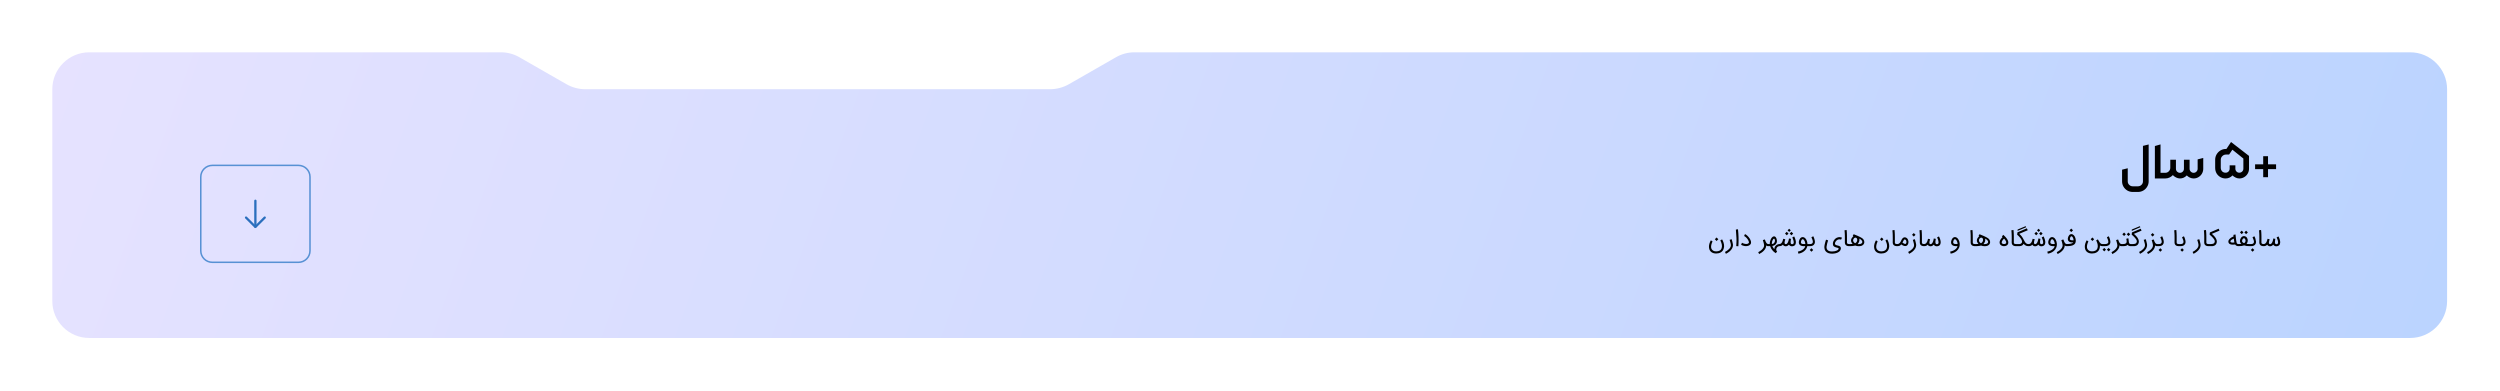 <svg width="1625" height="254" viewBox="0 0 1625 254" fill="none" xmlns="http://www.w3.org/2000/svg">
<g filter="url(#filter0_d_4316_267773)">
<path fill-rule="evenodd" clip-rule="evenodd" d="M337.56 43.176C333.928 41.095 329.814 40 325.628 40H58C44.745 40 34 50.745 34 64V201.683C34 214.938 44.745 225.683 58 225.683H1566.61C1579.86 225.683 1590.61 214.938 1590.61 201.683V64C1590.61 50.745 1579.86 40 1566.61 40H737.372C733.186 40 729.072 41.095 725.44 43.176L694.871 60.692C691.088 62.859 686.803 64 682.442 64H380.558C376.197 64 371.912 62.859 368.129 60.692L337.56 43.176Z" fill="url(#paint0_linear_4316_267773)"/>
</g>
<path d="M1386.29 124.772C1385.02 124.772 1383.85 124.466 1382.79 123.854C1381.74 123.242 1380.91 122.403 1380.27 121.338C1379.66 120.295 1379.35 119.139 1379.35 117.87V110.288L1383.03 109.37V117.87C1383.03 118.777 1383.34 119.536 1383.98 120.148C1384.61 120.783 1385.38 121.1 1386.29 121.1H1389.66C1390.56 121.1 1391.33 120.783 1391.97 120.148C1392.6 119.536 1392.92 118.777 1392.92 117.87V94.818L1396.63 93.9V117.87C1396.63 119.139 1396.31 120.295 1395.67 121.338C1395.06 122.403 1394.22 123.242 1393.16 123.854C1392.09 124.466 1390.92 124.772 1389.66 124.772H1386.29ZM1400.67 94.92L1404.34 93.866V112.328H1407.44L1408.08 114.198L1407.44 116H1400.67V94.92ZM1407.35 116L1406.78 114.164L1407.39 112.328H1407.42C1408.31 112.328 1409.07 112.011 1409.7 111.376C1410.36 110.741 1410.69 109.971 1410.69 109.064V103.828H1414.36V109.71C1414.36 110.435 1414.61 111.059 1415.11 111.58C1415.63 112.079 1416.24 112.328 1416.94 112.328C1417.67 112.328 1418.28 112.079 1418.78 111.58C1419.3 111.059 1419.56 110.435 1419.56 109.71V103.828H1423.23V109.71C1423.23 110.413 1423.49 111.025 1424.01 111.546C1424.54 112.067 1425.15 112.328 1425.85 112.328C1426.58 112.328 1427.19 112.067 1427.69 111.546C1428.21 111.025 1428.47 110.413 1428.47 109.71V103.59L1432.11 102.672V109.71C1432.11 110.843 1431.82 111.897 1431.26 112.872C1430.71 113.824 1429.95 114.583 1428.98 115.15C1428.03 115.717 1426.98 116 1425.85 116C1425.06 116 1424.25 115.819 1423.44 115.456C1422.64 115.071 1421.96 114.595 1421.4 114.028C1420.83 114.64 1420.16 115.127 1419.39 115.49C1418.62 115.83 1417.8 116 1416.94 116C1416.13 116 1415.29 115.785 1414.43 115.354C1413.59 114.923 1412.9 114.413 1412.35 113.824C1411.72 114.504 1410.97 115.037 1410.11 115.422C1409.27 115.807 1408.37 116 1407.42 116H1407.35ZM1446.63 116C1445.45 116 1444.34 115.717 1443.3 115.15C1442.26 114.561 1441.42 113.745 1440.78 112.702C1440.17 111.637 1439.86 110.424 1439.86 109.064V103.828C1439.86 102.581 1440.17 101.425 1440.78 100.36C1441.42 99.272 1442.27 98.411 1443.33 97.776C1444.4 97.141 1445.55 96.824 1446.8 96.824H1447.17L1450.17 92.302L1461.86 101.346V109.642C1461.86 110.798 1461.58 111.863 1461.01 112.838C1460.45 113.813 1459.68 114.583 1458.7 115.15C1457.75 115.717 1456.69 116 1455.54 116C1454.77 116 1453.97 115.807 1453.16 115.422C1452.37 115.037 1451.69 114.572 1451.12 114.028C1450.55 114.64 1449.87 115.127 1449.08 115.49C1448.31 115.83 1447.49 116 1446.63 116ZM1443.5 109.03C1443.5 109.937 1443.79 110.707 1444.35 111.342C1444.94 111.954 1445.7 112.26 1446.63 112.26C1447.38 112.26 1448 112.011 1448.5 111.512C1449.02 110.991 1449.28 110.367 1449.28 109.642V107.466H1452.99V109.676C1452.99 110.379 1453.24 110.991 1453.74 111.512C1454.24 112.011 1454.84 112.26 1455.54 112.26C1456.26 112.26 1456.89 112.011 1457.41 111.512C1457.93 110.991 1458.19 110.367 1458.19 109.642V103.046L1451.05 97.3L1448.91 100.462H1446.87C1445.96 100.462 1445.17 100.802 1444.49 101.482C1443.83 102.139 1443.5 102.921 1443.5 103.828V109.03ZM1471.08 109.948H1465.81V106.82H1471.08V101.55H1474.21V106.82H1479.45V109.948H1474.21V115.184H1471.08V109.948Z" fill="black"/>
<path d="M1110.89 161.197C1110.85 160.904 1110.83 160.614 1110.83 160.327C1110.83 160.151 1110.84 159.905 1110.87 159.59C1110.9 159.27 1110.97 158.894 1111.09 158.463C1111.21 158.031 1111.35 157.623 1111.53 157.238C1111.7 156.849 1111.89 156.496 1112.08 156.181L1113.18 156.995C1113.12 157.078 1113.05 157.199 1112.97 157.357C1112.89 157.51 1112.81 157.69 1112.73 157.899C1112.65 158.108 1112.57 158.337 1112.5 158.588C1112.43 158.834 1112.36 159.091 1112.31 159.36C1112.27 159.629 1112.24 159.903 1112.22 160.181C1112.22 160.26 1112.21 160.336 1112.21 160.41C1112.21 160.614 1112.23 160.812 1112.26 161.002C1112.27 161.127 1112.31 161.271 1112.36 161.433C1112.42 161.6 1112.5 161.772 1112.6 161.948C1112.71 162.129 1112.85 162.305 1113.01 162.477C1113.17 162.648 1113.36 162.801 1113.59 162.936C1113.82 163.075 1114.09 163.186 1114.4 163.27C1114.71 163.358 1115.06 163.402 1115.46 163.402C1115.95 163.402 1116.39 163.355 1116.79 163.263C1117.19 163.17 1117.54 163.033 1117.84 162.852C1118.14 162.676 1118.4 162.458 1118.6 162.198C1118.8 161.943 1118.96 161.653 1119.06 161.329C1119.19 160.93 1119.25 160.529 1119.26 160.125V160.042C1119.26 159.666 1119.23 159.3 1119.17 158.943C1119.11 158.586 1119.03 158.247 1118.91 157.927C1118.81 157.602 1118.7 157.322 1118.59 157.085C1118.49 156.844 1118.39 156.656 1118.31 156.522C1118.23 156.383 1118.19 156.313 1118.18 156.313L1119.34 155.576C1119.35 155.599 1119.41 155.699 1119.51 155.875C1119.61 156.046 1119.73 156.278 1119.86 156.57C1119.99 156.858 1120.13 157.197 1120.26 157.586C1120.39 157.971 1120.5 158.388 1120.57 158.838C1120.63 159.195 1120.65 159.564 1120.65 159.944C1120.65 160.046 1120.65 160.246 1120.63 160.543C1120.62 160.844 1120.53 161.245 1120.36 161.746C1120.18 162.27 1119.94 162.722 1119.62 163.103C1119.3 163.483 1118.93 163.796 1118.51 164.042C1118.09 164.292 1117.62 164.478 1117.11 164.598C1116.59 164.719 1116.05 164.779 1115.48 164.779C1114.89 164.779 1114.33 164.705 1113.81 164.557C1113.3 164.413 1112.84 164.192 1112.44 163.896C1112.03 163.603 1111.7 163.232 1111.43 162.783C1111.16 162.333 1110.99 161.804 1110.89 161.197ZM1116.92 155.506L1115.79 156.64L1114.65 155.499L1115.78 154.365L1116.92 155.506ZM1125.57 155.478C1125.63 155.696 1125.7 155.912 1125.76 156.125C1125.83 156.334 1125.89 156.545 1125.94 156.758C1125.99 156.981 1126.05 157.206 1126.1 157.433C1126.17 157.656 1126.22 157.878 1126.26 158.101C1126.32 158.319 1126.36 158.534 1126.39 158.748C1126.42 158.961 1126.44 159.17 1126.44 159.374C1126.44 159.777 1126.38 160.167 1126.26 160.543C1126.14 160.923 1125.98 161.289 1125.76 161.642C1125.56 161.994 1125.3 162.33 1125.01 162.65C1124.73 162.97 1124.41 163.272 1124.07 163.555C1123.73 163.838 1123.37 164.097 1122.99 164.334C1122.61 164.575 1122.23 164.791 1121.84 164.981L1121.24 163.757C1121.72 163.515 1122.2 163.235 1122.65 162.915C1123.11 162.599 1123.52 162.254 1123.88 161.878C1124.24 161.503 1124.53 161.104 1124.75 160.682C1124.97 160.26 1125.08 159.824 1125.08 159.374C1125.08 159.202 1125.06 159.021 1125.03 158.831C1125 158.641 1124.96 158.446 1124.92 158.247C1124.87 158.048 1124.82 157.848 1124.76 157.649C1124.71 157.449 1124.65 157.254 1124.6 157.064C1124.49 156.675 1124.37 156.285 1124.25 155.896L1125.57 155.478ZM1129.69 149.016C1129.89 150.899 1130.01 152.587 1130.04 154.08C1130.06 154.85 1130.06 155.573 1130.06 156.25C1130.06 156.659 1130.06 157.203 1130.04 157.885C1130.03 158.567 1130 159.293 1129.93 160.063L1128.56 159.986C1128.63 158.947 1128.68 157.997 1128.71 157.134C1128.72 156.744 1128.72 156.371 1128.72 156.014C1128.72 155.583 1128.71 155.174 1128.7 154.79C1128.61 152.54 1128.48 150.685 1128.32 149.224L1129.69 149.016ZM1134.8 159.993C1134.58 159.993 1134.31 159.968 1134.01 159.917C1133.7 159.861 1133.4 159.789 1133.1 159.701C1132.8 159.613 1132.52 159.515 1132.27 159.409C1132.02 159.302 1131.84 159.195 1131.72 159.089L1132.29 157.781C1132.47 157.892 1132.67 158.001 1132.91 158.108C1133.16 158.21 1133.41 158.3 1133.69 158.379C1133.96 158.453 1134.24 158.509 1134.53 158.546C1134.71 158.569 1134.88 158.581 1135.06 158.581C1135.16 158.581 1135.31 158.574 1135.49 158.56C1135.68 158.541 1135.89 158.486 1136.12 158.393C1136.35 158.3 1136.55 158.159 1136.71 157.969C1136.77 157.885 1136.81 157.76 1136.81 157.593C1136.81 157.472 1136.79 157.329 1136.75 157.162C1136.7 156.934 1136.62 156.698 1136.5 156.452C1136.39 156.202 1136.26 155.954 1136.09 155.708C1135.94 155.457 1135.76 155.216 1135.56 154.984C1135.37 154.748 1135.17 154.528 1134.95 154.323C1134.74 154.119 1134.53 153.939 1134.31 153.781C1134.09 153.623 1133.88 153.498 1133.67 153.405L1134.24 152.139C1134.51 152.264 1134.78 152.427 1135.06 152.626C1135.33 152.826 1135.61 153.05 1135.87 153.301C1136.13 153.551 1136.39 153.823 1136.62 154.115C1136.86 154.402 1137.08 154.701 1137.28 155.012C1137.48 155.318 1137.64 155.629 1137.78 155.944C1137.93 156.255 1138.03 156.557 1138.1 156.849C1138.16 157.108 1138.18 157.343 1138.18 157.551C1138.18 157.76 1138.16 157.946 1138.12 158.108C1138.09 158.27 1138.04 158.412 1137.97 158.532C1137.91 158.653 1137.84 158.757 1137.76 158.845C1137.6 159.049 1137.4 159.226 1137.17 159.374C1136.95 159.518 1136.71 159.636 1136.45 159.729C1136.19 159.821 1135.92 159.889 1135.63 159.93C1135.36 159.972 1135.08 159.993 1134.8 159.993ZM1148.04 159.52C1148.04 160.128 1147.91 160.707 1147.65 161.259C1147.39 161.811 1147.05 162.323 1146.62 162.797C1146.19 163.274 1145.7 163.71 1145.15 164.104C1144.6 164.499 1144.03 164.842 1143.44 165.134L1142.85 163.903C1143.18 163.731 1143.51 163.541 1143.84 163.332C1144.17 163.128 1144.48 162.908 1144.77 162.671C1145.07 162.435 1145.33 162.184 1145.58 161.92C1145.83 161.66 1146.03 161.387 1146.2 161.099C1146.37 160.812 1146.5 160.512 1146.58 160.202C1146.64 159.979 1146.67 159.752 1146.67 159.52C1146.67 159.427 1146.67 159.341 1146.66 159.263C1146.63 158.998 1146.58 158.715 1146.51 158.414C1146.44 158.108 1146.37 157.809 1146.29 157.517C1146.21 157.224 1146.13 156.951 1146.05 156.696C1145.97 156.436 1145.91 156.22 1145.85 156.049L1147.16 155.645C1147.34 156.183 1147.51 156.642 1147.67 157.023C1147.84 157.398 1148.01 157.707 1148.19 157.948C1148.37 158.184 1148.55 158.358 1148.74 158.47C1148.93 158.581 1149.15 158.637 1149.38 158.637H1149.49V160H1149.37C1149.31 160 1149.22 159.998 1149.12 159.993C1149.02 159.988 1148.91 159.97 1148.78 159.937C1148.66 159.905 1148.53 159.854 1148.4 159.784C1148.28 159.715 1148.16 159.617 1148.04 159.492V159.52ZM1156.71 158.637V160H1156.51C1156.25 160.009 1156.01 160.072 1155.77 160.188C1155.55 160.308 1155.35 160.464 1155.17 160.654C1154.99 160.844 1154.85 161.06 1154.74 161.301C1154.63 161.547 1154.57 161.797 1154.55 162.052C1154.55 162.099 1154.54 162.143 1154.54 162.184C1154.54 162.398 1154.58 162.62 1154.66 162.852C1154.74 163.084 1154.89 163.307 1155.11 163.52L1154.24 164.577C1153.75 164.281 1153.31 163.956 1152.92 163.603C1152.54 163.251 1152.2 162.885 1151.91 162.504C1151.61 162.124 1151.37 161.737 1151.16 161.343C1150.96 160.948 1150.79 160.559 1150.67 160.174L1150.61 160H1149.23V158.637H1150.35C1150.34 158.576 1150.34 158.511 1150.34 158.442C1150.34 158.224 1150.36 157.962 1150.4 157.656C1150.44 157.345 1150.51 157.009 1150.61 156.647C1150.71 156.281 1150.84 155.921 1151 155.569C1151.15 155.212 1151.34 154.894 1151.54 154.616C1151.76 154.333 1152 154.103 1152.26 153.927C1152.53 153.751 1152.82 153.656 1153.13 153.642H1153.2C1153.45 153.642 1153.67 153.711 1153.87 153.85C1154.07 153.99 1154.25 154.18 1154.4 154.421C1154.56 154.662 1154.68 154.938 1154.77 155.249C1154.87 155.555 1154.94 155.863 1154.97 156.174C1154.99 156.359 1155 156.538 1155 156.71C1155 156.835 1154.99 156.999 1154.97 157.203C1154.96 157.403 1154.91 157.602 1154.83 157.802C1154.7 158.099 1154.55 158.365 1154.36 158.602C1154.16 158.838 1153.95 159.045 1153.71 159.221C1153.47 159.392 1153.2 159.536 1152.92 159.652C1152.64 159.763 1152.34 159.845 1152.03 159.896C1152.09 160.03 1152.16 160.195 1152.25 160.39C1152.34 160.584 1152.44 160.779 1152.56 160.974C1152.68 161.169 1152.8 161.35 1152.94 161.517C1153.08 161.688 1153.22 161.818 1153.37 161.906C1153.36 161.837 1153.36 161.767 1153.36 161.697C1153.36 161.479 1153.39 161.248 1153.46 161.002C1153.52 160.761 1153.63 160.519 1153.78 160.278C1153.93 160.037 1154.1 159.817 1154.31 159.617C1154.52 159.413 1154.75 159.239 1155 159.096C1155.24 158.952 1155.5 158.841 1155.76 158.762C1156.03 158.678 1156.3 158.637 1156.57 158.637H1156.71ZM1153.14 155.096C1153.01 155.11 1152.88 155.179 1152.75 155.304C1152.62 155.425 1152.5 155.583 1152.39 155.777C1152.27 155.968 1152.17 156.183 1152.07 156.424C1151.98 156.666 1151.9 156.911 1151.84 157.162C1151.78 157.412 1151.73 157.658 1151.71 157.899C1151.7 158.01 1151.7 158.117 1151.7 158.219C1151.7 158.34 1151.7 158.451 1151.72 158.553C1151.79 158.562 1151.86 158.567 1151.93 158.567C1152.16 158.567 1152.37 158.518 1152.59 158.421C1152.81 158.319 1153 158.166 1153.17 157.962C1153.35 157.753 1153.49 157.517 1153.58 157.252C1153.68 156.988 1153.73 156.721 1153.73 156.452C1153.73 156.183 1153.69 155.928 1153.59 155.687C1153.5 155.446 1153.35 155.249 1153.14 155.096ZM1156.43 158.637H1156.58C1156.86 158.637 1157.1 158.583 1157.32 158.477C1157.54 158.365 1157.73 158.221 1157.9 158.045C1158.07 157.864 1158.22 157.658 1158.34 157.426C1158.47 157.194 1158.58 156.953 1158.67 156.703C1158.76 156.448 1158.84 156.192 1158.91 155.937C1158.97 155.682 1159.03 155.441 1159.07 155.214L1160.45 155.506C1160.41 155.617 1160.37 155.761 1160.31 155.937C1160.26 156.114 1160.21 156.304 1160.16 156.508C1160.11 156.707 1160.06 156.914 1160.03 157.127C1159.99 157.336 1159.97 157.53 1159.97 157.711C1159.97 157.837 1159.98 157.959 1160.01 158.08C1160.03 158.196 1160.07 158.3 1160.13 158.393C1160.18 158.486 1160.26 158.56 1160.35 158.616C1160.45 158.671 1160.57 158.699 1160.72 158.699C1160.96 158.699 1161.17 158.634 1161.36 158.504C1161.55 158.374 1161.71 158.205 1161.86 157.997C1162.01 157.788 1162.13 157.551 1162.24 157.287C1162.35 157.023 1162.44 156.754 1162.52 156.48C1162.6 156.206 1162.66 155.942 1162.71 155.687C1162.76 155.427 1162.8 155.202 1162.82 155.012L1164.16 155.256L1164.13 155.478C1164.1 155.631 1164.06 155.817 1164.03 156.035C1164 156.248 1163.97 156.478 1163.94 156.723C1163.91 156.965 1163.9 157.18 1163.9 157.37C1163.9 157.542 1163.91 157.707 1163.93 157.864C1163.96 158.017 1164 158.154 1164.06 158.275C1164.12 158.391 1164.19 158.488 1164.29 158.567C1164.38 158.641 1164.5 158.685 1164.64 158.699C1164.73 158.708 1164.81 158.713 1164.89 158.713C1165.02 158.713 1165.16 158.697 1165.29 158.664C1165.42 158.627 1165.54 158.555 1165.64 158.449C1165.75 158.342 1165.82 158.208 1165.87 158.045C1165.92 157.883 1165.94 157.7 1165.94 157.496C1165.94 157.231 1165.9 156.946 1165.83 156.64C1165.76 156.334 1165.67 156.035 1165.57 155.743C1165.47 155.446 1165.37 155.172 1165.26 154.922C1165.15 154.667 1165.06 154.465 1164.99 154.317L1166.21 153.677C1166.23 153.723 1166.27 153.813 1166.34 153.948C1166.4 154.078 1166.48 154.24 1166.56 154.435C1166.64 154.625 1166.73 154.843 1166.82 155.089C1166.91 155.33 1166.99 155.583 1167.06 155.847C1167.14 156.111 1167.2 156.383 1167.25 156.661C1167.3 156.939 1167.33 157.21 1167.33 157.475C1167.33 157.874 1167.27 158.235 1167.16 158.56C1167.05 158.88 1166.88 159.154 1166.66 159.381C1166.43 159.608 1166.16 159.782 1165.82 159.903C1165.5 160.023 1165.12 160.083 1164.69 160.083H1164.64C1164.46 160.083 1164.29 160.056 1164.1 160C1163.93 159.944 1163.76 159.87 1163.6 159.777C1163.43 159.68 1163.28 159.569 1163.14 159.443C1163.01 159.314 1162.89 159.174 1162.79 159.026C1162.51 159.351 1162.2 159.608 1161.84 159.798C1161.49 159.988 1161.12 160.083 1160.72 160.083C1160.55 160.083 1160.37 160.06 1160.19 160.014C1160.01 159.972 1159.83 159.907 1159.67 159.819C1159.5 159.731 1159.35 159.622 1159.21 159.492C1159.07 159.362 1158.97 159.212 1158.89 159.04C1158.75 159.188 1158.61 159.323 1158.45 159.443C1158.29 159.559 1158.12 159.659 1157.93 159.743C1157.75 159.826 1157.54 159.891 1157.31 159.937C1157.09 159.979 1156.85 160 1156.58 160H1156.43V158.637ZM1163.31 151.812L1164.44 150.685L1165.58 151.826L1164.45 152.953L1163.31 151.812ZM1160.26 151.805L1161.38 150.671L1162.53 151.812L1161.4 152.946L1160.26 151.805ZM1161.93 149.711L1162.96 148.682L1164 149.718L1162.97 150.748L1161.93 149.711ZM1168.64 163.541C1169.36 163.397 1170 163.198 1170.56 162.943C1171.13 162.688 1171.61 162.4 1172.02 162.08C1172.42 161.76 1172.74 161.419 1172.97 161.057C1173.21 160.7 1173.35 160.348 1173.4 160H1173.08C1172.97 160 1172.81 160 1172.61 160C1172.41 160 1172.18 159.988 1171.93 159.965C1170.92 159.905 1170.18 159.576 1169.69 158.977C1169.48 158.708 1169.35 158.398 1169.29 158.045C1169.26 157.86 1169.24 157.674 1169.24 157.489C1169.24 157.312 1169.26 157.09 1169.3 156.821C1169.34 156.547 1169.43 156.239 1169.58 155.896C1169.72 155.548 1169.89 155.249 1170.08 154.998C1170.32 154.706 1170.58 154.486 1170.85 154.337C1171.13 154.184 1171.42 154.108 1171.71 154.108C1172.37 154.108 1172.98 154.405 1173.53 154.998C1173.72 155.216 1173.9 155.462 1174.06 155.736C1174.21 156.009 1174.35 156.304 1174.46 156.619C1174.57 156.93 1174.66 157.257 1174.72 157.6C1174.79 157.939 1174.83 158.284 1174.84 158.637H1175.5V160H1174.73C1174.59 160.686 1174.34 161.306 1173.97 161.857C1173.61 162.414 1173.17 162.899 1172.65 163.311C1172.14 163.724 1171.56 164.063 1170.93 164.327C1170.3 164.591 1169.64 164.777 1168.96 164.883L1168.64 163.541ZM1171.71 155.478C1171.58 155.478 1171.45 155.532 1171.33 155.638C1171.21 155.74 1171.1 155.872 1171 156.035C1170.91 156.197 1170.83 156.38 1170.77 156.584C1170.7 156.784 1170.66 156.981 1170.63 157.176C1170.62 157.282 1170.61 157.387 1170.61 157.489C1170.61 157.572 1170.62 157.677 1170.63 157.802C1170.65 157.922 1170.7 158.031 1170.78 158.129C1170.85 158.221 1170.94 158.298 1171.04 158.358C1171.14 158.414 1171.26 158.46 1171.37 158.497C1171.49 158.53 1171.61 158.555 1171.72 158.574C1171.83 158.588 1171.93 158.597 1172.02 158.602C1172.25 158.616 1172.47 158.623 1172.67 158.623C1172.72 158.623 1172.82 158.623 1172.96 158.623C1173.11 158.618 1173.28 158.609 1173.46 158.595C1173.44 158.298 1173.41 158.017 1173.35 157.753C1173.3 157.489 1173.23 157.243 1173.14 157.016C1173.05 156.788 1172.95 156.584 1172.84 156.403C1172.73 156.218 1172.62 156.058 1172.51 155.923C1172.46 155.877 1172.41 155.828 1172.35 155.777C1172.29 155.722 1172.23 155.673 1172.16 155.631C1172.09 155.585 1172.02 155.548 1171.95 155.52C1171.87 155.492 1171.8 155.478 1171.71 155.478ZM1175.21 158.637H1176.02C1176.29 158.637 1176.54 158.632 1176.76 158.623C1176.99 158.609 1177.2 158.574 1177.38 158.518C1177.57 158.463 1177.73 158.381 1177.87 158.275C1178.01 158.163 1178.12 158.01 1178.22 157.816C1178.26 157.718 1178.3 157.595 1178.32 157.447C1178.34 157.35 1178.34 157.245 1178.34 157.134C1178.34 157.074 1178.34 156.983 1178.33 156.863C1178.32 156.737 1178.29 156.568 1178.24 156.355C1178.19 156.137 1178.11 155.91 1178.02 155.673L1177.41 154.184L1178.65 153.572C1178.65 153.577 1178.67 153.626 1178.71 153.718C1178.75 153.806 1178.81 153.927 1178.87 154.08C1178.94 154.233 1179.02 154.412 1179.09 154.616C1179.17 154.815 1179.25 155.028 1179.32 155.256C1179.53 155.928 1179.65 156.522 1179.68 157.037C1179.68 157.111 1179.69 157.185 1179.69 157.259C1179.69 157.681 1179.62 158.052 1179.48 158.372C1179.34 158.688 1179.17 158.95 1178.96 159.158C1178.76 159.367 1178.53 159.534 1178.27 159.659C1178 159.784 1177.71 159.872 1177.38 159.923C1177.05 159.974 1176.7 160 1176.32 160H1175.21V158.637ZM1178.59 162.49L1177.46 163.624L1176.32 162.483L1177.45 161.35L1178.59 162.49ZM1194.84 154.212C1195.09 154.161 1195.33 154.136 1195.57 154.136C1195.64 154.136 1195.76 154.143 1195.93 154.157C1196.11 154.166 1196.31 154.196 1196.53 154.247C1196.75 154.298 1196.93 154.351 1197.07 154.407C1197.21 154.463 1197.28 154.493 1197.3 154.497L1196.69 155.77L1196.57 155.715C1196.48 155.682 1196.36 155.652 1196.22 155.624C1196.07 155.592 1195.91 155.569 1195.72 155.555H1195.62C1195.46 155.555 1195.3 155.571 1195.13 155.603C1194.94 155.622 1194.74 155.685 1194.53 155.791C1194.32 155.893 1194.11 156.026 1193.92 156.188C1193.72 156.346 1193.54 156.529 1193.37 156.737C1193.2 156.941 1193.06 157.155 1192.95 157.377C1192.84 157.6 1192.77 157.825 1192.74 158.052C1192.73 158.131 1192.72 158.208 1192.72 158.282C1192.72 158.426 1192.74 158.562 1192.79 158.692C1192.85 158.859 1192.95 158.996 1193.1 159.103C1193.25 159.205 1193.43 159.29 1193.64 159.36C1193.84 159.43 1194.06 159.49 1194.3 159.541C1194.54 159.592 1194.78 159.652 1195.01 159.722C1195.24 159.787 1195.47 159.87 1195.68 159.972C1195.88 160.07 1196.06 160.199 1196.2 160.362C1196.35 160.524 1196.45 160.726 1196.52 160.967C1196.55 161.088 1196.57 161.224 1196.57 161.377C1196.57 161.526 1196.55 161.69 1196.52 161.871C1196.43 162.33 1196.23 162.748 1195.9 163.123C1195.58 163.504 1195.15 163.828 1194.61 164.097C1194.1 164.362 1193.52 164.559 1192.87 164.689C1192.23 164.823 1191.53 164.89 1190.76 164.89C1189.88 164.89 1189.11 164.765 1188.43 164.515C1187.77 164.264 1187.21 163.896 1186.78 163.409C1186.4 162.973 1186.13 162.467 1185.98 161.892C1185.88 161.521 1185.82 161.122 1185.82 160.696C1185.82 160.473 1185.84 160.243 1185.87 160.007C1185.9 159.706 1185.95 159.395 1186.02 159.075C1186.08 158.75 1186.15 158.435 1186.23 158.129C1186.31 157.823 1186.39 157.533 1186.46 157.259C1186.55 156.981 1186.62 156.735 1186.69 156.522C1186.76 156.308 1186.81 156.137 1186.85 156.007C1186.9 155.877 1186.93 155.803 1186.94 155.784L1188.27 156.25C1188.06 156.904 1187.86 157.551 1187.68 158.191C1187.5 158.831 1187.37 159.492 1187.28 160.174C1187.26 160.341 1187.24 160.522 1187.24 160.717V160.772C1187.24 160.948 1187.26 161.132 1187.3 161.322C1187.34 161.517 1187.4 161.711 1187.48 161.906C1187.57 162.106 1187.69 162.291 1187.84 162.463C1188.13 162.797 1188.53 163.047 1189.02 163.214C1189.51 163.381 1190.09 163.464 1190.76 163.464C1191.42 163.464 1192.02 163.411 1192.54 163.304C1193.07 163.202 1193.52 163.063 1193.89 162.887C1194.27 162.715 1194.56 162.518 1194.77 162.296C1194.98 162.078 1195.1 161.85 1195.12 161.614V161.579C1195.12 161.445 1195.04 161.336 1194.89 161.252C1194.74 161.173 1194.54 161.099 1194.29 161.03C1194.04 160.965 1193.76 160.895 1193.46 160.821C1193.16 160.747 1192.87 160.642 1192.59 160.508C1192.32 160.378 1192.08 160.206 1191.86 159.993C1191.65 159.78 1191.52 159.499 1191.45 159.151C1191.4 158.915 1191.38 158.681 1191.38 158.449C1191.38 158.314 1191.39 158.124 1191.41 157.878C1191.44 157.628 1191.52 157.333 1191.65 156.995C1191.78 156.656 1191.95 156.336 1192.16 156.035C1192.38 155.729 1192.62 155.455 1192.89 155.214C1193.17 154.968 1193.47 154.759 1193.8 154.588C1194.13 154.416 1194.48 154.291 1194.84 154.212ZM1201.97 160C1201.46 160 1201.03 159.94 1200.67 159.819C1200.31 159.699 1200 159.513 1199.75 159.263C1199.6 159.11 1199.48 158.945 1199.4 158.769C1199.32 158.592 1199.26 158.419 1199.22 158.247C1199.18 158.075 1199.16 157.913 1199.16 157.76C1199.15 157.602 1199.15 157.468 1199.15 157.357C1199.15 157.319 1199.15 157.21 1199.15 157.03C1199.15 156.844 1199.16 156.608 1199.16 156.32C1199.17 156.032 1199.17 155.703 1199.17 155.332C1199.17 154.966 1199.17 154.579 1199.16 154.17C1199.16 153.772 1199.16 153.357 1199.15 152.925C1199.14 152.494 1199.12 152.077 1199.1 151.673C1199.08 151.27 1199.06 150.899 1199.02 150.56C1199 150.217 1198.96 149.936 1198.92 149.718L1200.28 149.468C1200.32 149.704 1200.36 149.994 1200.39 150.337C1200.42 150.681 1200.45 151.054 1200.46 151.457C1200.49 151.861 1200.5 152.283 1200.51 152.723C1200.53 153.159 1200.53 153.586 1200.53 154.003V157.496C1200.53 157.653 1200.54 157.802 1200.55 157.941C1200.57 158.075 1200.64 158.194 1200.74 158.296C1200.85 158.402 1201.01 158.486 1201.22 158.546C1201.43 158.606 1201.68 158.637 1201.97 158.637H1202.11V160H1201.97ZM1201.84 158.637H1202.03C1202.3 158.637 1202.55 158.634 1202.76 158.63C1202.97 158.625 1203.16 158.618 1203.33 158.609C1203.5 158.599 1203.66 158.588 1203.8 158.574C1203.94 158.56 1204.08 158.544 1204.22 158.525C1203.87 158.15 1203.61 157.781 1203.43 157.419C1203.26 157.053 1203.17 156.7 1203.17 156.362C1203.17 156.13 1203.2 155.886 1203.26 155.631C1203.33 155.372 1203.43 155.123 1203.56 154.887C1203.69 154.646 1203.86 154.423 1204.06 154.219C1204.26 154.01 1204.49 153.839 1204.77 153.704L1204.22 153.489L1204.88 152.237L1207.31 153.231C1207.74 153.421 1208.15 153.612 1208.55 153.802C1208.95 153.992 1209.32 154.182 1209.66 154.372C1210.01 154.562 1210.31 154.755 1210.57 154.95C1210.83 155.144 1211.03 155.339 1211.17 155.534C1211.6 156.128 1211.81 156.73 1211.81 157.343C1211.81 157.802 1211.69 158.228 1211.45 158.623C1211.21 159.012 1210.85 159.339 1210.36 159.603L1210.37 159.597C1210.24 159.675 1210.08 159.743 1209.91 159.798C1209.73 159.849 1209.55 159.893 1209.35 159.93C1209.16 159.963 1208.97 159.986 1208.77 160C1208.58 160.014 1208.4 160.021 1208.24 160.021C1207.83 160.021 1207.43 159.991 1207.05 159.93C1206.67 159.87 1206.28 159.761 1205.89 159.603C1205.64 159.678 1205.36 159.74 1205.05 159.791C1204.75 159.842 1204.42 159.884 1204.08 159.917C1203.75 159.944 1203.4 159.965 1203.05 159.979C1202.7 159.993 1202.35 160 1202.03 160H1201.84V158.637ZM1208.63 156.028C1208.63 156.223 1208.6 156.434 1208.54 156.661C1208.49 156.888 1208.41 157.118 1208.31 157.35C1208.21 157.577 1208.09 157.802 1207.95 158.024C1207.8 158.247 1207.64 158.451 1207.47 158.637C1207.61 158.66 1207.74 158.674 1207.83 158.678C1207.93 158.683 1208.02 158.685 1208.11 158.685C1208.54 158.685 1208.91 158.648 1209.22 158.574C1209.52 158.495 1209.77 158.391 1209.96 158.261C1210.16 158.131 1210.3 157.98 1210.38 157.809C1210.47 157.632 1210.51 157.449 1210.51 157.259C1210.51 157.097 1210.47 156.921 1210.39 156.73C1210.3 156.54 1210.18 156.35 1210.01 156.16C1209.85 155.965 1209.64 155.775 1209.4 155.59C1209.15 155.404 1208.87 155.235 1208.54 155.082C1208.59 155.258 1208.62 155.425 1208.62 155.583C1208.62 155.74 1208.63 155.889 1208.63 156.028ZM1207.2 155.972C1207.2 155.833 1207.19 155.687 1207.17 155.534C1207.15 155.376 1207.1 155.228 1207.03 155.089C1206.97 154.945 1206.87 154.82 1206.75 154.713C1206.63 154.602 1206.47 154.525 1206.27 154.483C1206.18 154.465 1206.09 154.456 1206.01 154.456C1205.85 154.456 1205.69 154.497 1205.51 154.581C1205.33 154.664 1205.17 154.797 1205.01 154.977C1204.86 155.158 1204.74 155.362 1204.65 155.59C1204.56 155.817 1204.52 156.035 1204.52 156.243C1204.52 156.438 1204.55 156.624 1204.62 156.8C1204.69 156.976 1204.78 157.143 1204.9 157.301C1205.02 157.454 1205.16 157.6 1205.32 157.739C1205.47 157.874 1205.64 157.999 1205.82 158.115C1206.05 158.008 1206.26 157.874 1206.43 157.711C1206.6 157.549 1206.75 157.373 1206.86 157.183C1206.98 156.988 1207.06 156.786 1207.12 156.577C1207.17 156.369 1207.2 156.167 1207.2 155.972ZM1218.22 161.197C1218.18 160.904 1218.16 160.614 1218.16 160.327C1218.16 160.151 1218.17 159.905 1218.2 159.59C1218.23 159.27 1218.3 158.894 1218.42 158.463C1218.54 158.031 1218.68 157.623 1218.85 157.238C1219.03 156.849 1219.21 156.496 1219.4 156.181L1220.51 156.995C1220.45 157.078 1220.38 157.199 1220.3 157.357C1220.22 157.51 1220.14 157.69 1220.06 157.899C1219.98 158.108 1219.9 158.337 1219.83 158.588C1219.75 158.834 1219.69 159.091 1219.64 159.36C1219.59 159.629 1219.56 159.903 1219.55 160.181C1219.55 160.26 1219.54 160.336 1219.54 160.41C1219.54 160.614 1219.56 160.812 1219.58 161.002C1219.6 161.127 1219.64 161.271 1219.69 161.433C1219.74 161.6 1219.83 161.772 1219.93 161.948C1220.04 162.129 1220.17 162.305 1220.34 162.477C1220.5 162.648 1220.69 162.801 1220.92 162.936C1221.15 163.075 1221.42 163.186 1221.73 163.27C1222.04 163.358 1222.39 163.402 1222.78 163.402C1223.28 163.402 1223.72 163.355 1224.12 163.263C1224.52 163.17 1224.87 163.033 1225.17 162.852C1225.47 162.676 1225.72 162.458 1225.93 162.198C1226.13 161.943 1226.29 161.653 1226.39 161.329C1226.51 160.93 1226.58 160.529 1226.59 160.125V160.042C1226.59 159.666 1226.56 159.3 1226.5 158.943C1226.44 158.586 1226.35 158.247 1226.24 157.927C1226.14 157.602 1226.03 157.322 1225.92 157.085C1225.82 156.844 1225.72 156.656 1225.64 156.522C1225.56 156.383 1225.52 156.313 1225.51 156.313L1226.67 155.576C1226.68 155.599 1226.74 155.699 1226.84 155.875C1226.94 156.046 1227.06 156.278 1227.19 156.57C1227.32 156.858 1227.45 157.197 1227.58 157.586C1227.72 157.971 1227.82 158.388 1227.9 158.838C1227.95 159.195 1227.98 159.564 1227.98 159.944C1227.98 160.046 1227.97 160.246 1227.96 160.543C1227.95 160.844 1227.86 161.245 1227.69 161.746C1227.51 162.27 1227.26 162.722 1226.94 163.103C1226.63 163.483 1226.26 163.796 1225.84 164.042C1225.42 164.292 1224.95 164.478 1224.43 164.598C1223.92 164.719 1223.38 164.779 1222.81 164.779C1222.22 164.779 1221.66 164.705 1221.14 164.557C1220.63 164.413 1220.17 164.192 1219.77 163.896C1219.36 163.603 1219.03 163.232 1218.76 162.783C1218.49 162.333 1218.31 161.804 1218.22 161.197ZM1224.25 155.506L1223.12 156.64L1221.98 155.499L1223.11 154.365L1224.25 155.506ZM1233.1 160C1232.59 160 1232.15 159.94 1231.79 159.819C1231.43 159.699 1231.13 159.513 1230.88 159.263C1230.73 159.11 1230.61 158.945 1230.52 158.769C1230.45 158.592 1230.39 158.419 1230.34 158.247C1230.31 158.075 1230.29 157.913 1230.28 157.76C1230.28 157.602 1230.27 157.468 1230.27 157.357C1230.27 157.319 1230.27 157.21 1230.27 157.03C1230.28 156.844 1230.28 156.608 1230.29 156.32C1230.29 156.032 1230.3 155.703 1230.3 155.332C1230.3 154.966 1230.29 154.579 1230.29 154.17C1230.29 153.772 1230.28 153.357 1230.27 152.925C1230.27 152.494 1230.25 152.077 1230.23 151.673C1230.21 151.27 1230.18 150.899 1230.15 150.56C1230.12 150.217 1230.09 149.936 1230.04 149.718L1231.41 149.468C1231.45 149.704 1231.48 149.994 1231.51 150.337C1231.55 150.681 1231.57 151.054 1231.59 151.457C1231.61 151.861 1231.63 152.283 1231.64 152.723C1231.65 153.159 1231.66 153.586 1231.66 154.003V157.496C1231.66 157.653 1231.67 157.802 1231.68 157.941C1231.7 158.075 1231.76 158.194 1231.87 158.296C1231.97 158.402 1232.13 158.486 1232.34 158.546C1232.55 158.606 1232.81 158.637 1233.1 158.637H1233.24V160H1233.1ZM1233.1 158.637C1233.51 158.637 1233.86 158.574 1234.13 158.449C1234.4 158.319 1234.64 158.15 1234.83 157.941C1235.02 157.728 1235.19 157.486 1235.33 157.217C1235.47 156.944 1235.62 156.663 1235.76 156.376C1235.88 156.116 1236.02 155.861 1236.16 155.61C1236.3 155.355 1236.46 155.13 1236.64 154.936C1236.82 154.736 1237.02 154.576 1237.25 154.456C1237.48 154.33 1237.75 154.268 1238.05 154.268C1238.42 154.268 1238.74 154.342 1239.02 154.49C1239.3 154.634 1239.55 154.824 1239.75 155.061C1239.94 155.297 1240.1 155.566 1240.22 155.868C1240.34 156.169 1240.42 156.475 1240.47 156.786C1240.49 156.944 1240.5 157.106 1240.5 157.273C1240.5 157.421 1240.49 157.616 1240.46 157.857C1240.43 158.099 1240.36 158.365 1240.24 158.657C1240.12 158.945 1239.95 159.198 1239.75 159.416C1239.54 159.629 1239.28 159.777 1238.98 159.861C1238.79 159.912 1238.6 159.937 1238.41 159.937C1238.32 159.937 1238.17 159.926 1237.98 159.903C1237.79 159.879 1237.56 159.817 1237.28 159.715C1237.01 159.608 1236.75 159.481 1236.5 159.332C1236.25 159.179 1236.02 159.024 1235.81 158.866C1235.63 159.112 1235.44 159.309 1235.24 159.457C1235.04 159.606 1234.83 159.719 1234.61 159.798C1234.39 159.877 1234.15 159.93 1233.9 159.958C1233.65 159.986 1233.38 160 1233.1 160H1232.96V158.637H1233.1ZM1236.61 157.739C1237.03 158.05 1237.41 158.275 1237.76 158.414C1237.99 158.507 1238.2 158.553 1238.39 158.553C1238.48 158.553 1238.56 158.544 1238.63 158.525C1238.71 158.507 1238.79 158.453 1238.86 158.365C1238.94 158.277 1239 158.163 1239.05 158.024C1239.11 157.885 1239.14 157.725 1239.17 157.544C1239.18 157.47 1239.18 157.396 1239.18 157.322C1239.18 157.206 1239.17 157.085 1239.15 156.96C1239.15 156.928 1239.14 156.872 1239.12 156.793C1239.1 156.714 1239.07 156.626 1239.04 156.529C1239 156.431 1238.96 156.332 1238.9 156.23C1238.85 156.123 1238.78 156.028 1238.7 155.944C1238.62 155.856 1238.53 155.784 1238.42 155.729C1238.32 155.673 1238.19 155.645 1238.05 155.645C1237.96 155.645 1237.87 155.673 1237.79 155.729C1237.71 155.78 1237.63 155.861 1237.55 155.972C1237.47 156.083 1237.38 156.223 1237.29 156.39C1237.2 156.557 1237.1 156.754 1236.98 156.981L1236.61 157.739ZM1244.65 155.478C1244.71 155.696 1244.78 155.912 1244.84 156.125C1244.91 156.334 1244.97 156.545 1245.02 156.758C1245.07 156.981 1245.13 157.206 1245.18 157.433C1245.24 157.656 1245.3 157.878 1245.34 158.101C1245.39 158.319 1245.44 158.534 1245.47 158.748C1245.5 158.961 1245.52 159.17 1245.52 159.374C1245.52 159.777 1245.46 160.167 1245.34 160.543C1245.22 160.923 1245.06 161.289 1244.84 161.642C1244.63 161.994 1244.38 162.33 1244.09 162.65C1243.8 162.97 1243.49 163.272 1243.14 163.555C1242.81 163.838 1242.45 164.097 1242.07 164.334C1241.69 164.575 1241.31 164.791 1240.92 164.981L1240.31 163.757C1240.8 163.515 1241.27 163.235 1241.73 162.915C1242.19 162.599 1242.6 162.254 1242.96 161.878C1243.32 161.503 1243.61 161.104 1243.83 160.682C1244.04 160.26 1244.15 159.824 1244.15 159.374C1244.15 159.202 1244.14 159.021 1244.1 158.831C1244.08 158.641 1244.04 158.446 1243.99 158.247C1243.95 158.048 1243.9 157.848 1243.84 157.649C1243.78 157.449 1243.73 157.254 1243.68 157.064C1243.57 156.675 1243.45 156.285 1243.33 155.896L1244.65 155.478ZM1245.09 152.626L1243.96 153.76L1242.82 152.619L1243.95 151.485L1245.09 152.626ZM1250.69 160C1250.18 160 1249.75 159.94 1249.38 159.819C1249.03 159.699 1248.72 159.513 1248.47 159.263C1248.32 159.11 1248.2 158.945 1248.12 158.769C1248.04 158.592 1247.98 158.419 1247.94 158.247C1247.9 158.075 1247.88 157.913 1247.88 157.76C1247.87 157.602 1247.87 157.468 1247.87 157.357C1247.87 157.319 1247.87 157.21 1247.87 157.03C1247.87 156.844 1247.88 156.608 1247.88 156.32C1247.89 156.032 1247.89 155.703 1247.89 155.332C1247.89 154.966 1247.89 154.579 1247.88 154.17C1247.88 153.772 1247.88 153.357 1247.87 152.925C1247.86 152.494 1247.84 152.077 1247.82 151.673C1247.8 151.27 1247.78 150.899 1247.74 150.56C1247.72 150.217 1247.68 149.936 1247.64 149.718L1249 149.468C1249.04 149.704 1249.08 149.994 1249.11 150.337C1249.14 150.681 1249.16 151.054 1249.18 151.457C1249.21 151.861 1249.22 152.283 1249.23 152.723C1249.25 153.159 1249.25 153.586 1249.25 154.003V157.496C1249.25 157.653 1249.26 157.802 1249.27 157.941C1249.29 158.075 1249.35 158.194 1249.46 158.296C1249.57 158.402 1249.73 158.486 1249.93 158.546C1250.15 158.606 1250.4 158.637 1250.69 158.637H1250.83V160H1250.69ZM1250.56 158.637H1250.71C1250.98 158.637 1251.23 158.583 1251.45 158.477C1251.66 158.365 1251.86 158.221 1252.02 158.045C1252.2 157.864 1252.34 157.658 1252.47 157.426C1252.59 157.194 1252.7 156.953 1252.8 156.703C1252.89 156.448 1252.97 156.192 1253.03 155.937C1253.1 155.682 1253.15 155.441 1253.2 155.214L1254.58 155.506C1254.54 155.617 1254.49 155.761 1254.44 155.937C1254.39 156.114 1254.34 156.304 1254.28 156.508C1254.23 156.707 1254.19 156.914 1254.15 157.127C1254.12 157.336 1254.1 157.53 1254.1 157.711C1254.1 157.837 1254.11 157.959 1254.13 158.08C1254.16 158.196 1254.19 158.3 1254.25 158.393C1254.31 158.486 1254.38 158.56 1254.48 158.616C1254.58 158.671 1254.7 158.699 1254.85 158.699C1255.08 158.699 1255.3 158.634 1255.48 158.504C1255.67 158.374 1255.84 158.205 1255.98 157.997C1256.13 157.788 1256.26 157.551 1256.36 157.287C1256.48 157.023 1256.57 156.754 1256.64 156.48C1256.72 156.206 1256.78 155.942 1256.83 155.687C1256.88 155.427 1256.92 155.202 1256.95 155.012L1258.28 155.256L1258.25 155.478C1258.22 155.631 1258.19 155.817 1258.15 156.035C1258.12 156.248 1258.09 156.478 1258.06 156.723C1258.03 156.965 1258.02 157.18 1258.02 157.37C1258.02 157.542 1258.03 157.707 1258.06 157.864C1258.08 158.017 1258.12 158.154 1258.18 158.275C1258.24 158.391 1258.32 158.488 1258.41 158.567C1258.51 158.641 1258.63 158.685 1258.76 158.699C1258.85 158.708 1258.94 158.713 1259.02 158.713C1259.15 158.713 1259.28 158.697 1259.41 158.664C1259.55 158.627 1259.66 158.555 1259.77 158.449C1259.87 158.342 1259.95 158.208 1260 158.045C1260.04 157.883 1260.07 157.7 1260.07 157.496C1260.07 157.231 1260.03 156.946 1259.95 156.64C1259.88 156.334 1259.8 156.035 1259.7 155.743C1259.6 155.446 1259.5 155.172 1259.38 154.922C1259.28 154.667 1259.19 154.465 1259.11 154.317L1260.33 153.677C1260.35 153.723 1260.4 153.813 1260.46 153.948C1260.53 154.078 1260.6 154.24 1260.68 154.435C1260.77 154.625 1260.85 154.843 1260.94 155.089C1261.03 155.33 1261.11 155.583 1261.19 155.847C1261.26 156.111 1261.33 156.383 1261.37 156.661C1261.42 156.939 1261.45 157.21 1261.45 157.475C1261.45 157.874 1261.39 158.235 1261.28 158.56C1261.17 158.88 1261 159.154 1260.78 159.381C1260.56 159.608 1260.28 159.782 1259.95 159.903C1259.62 160.023 1259.24 160.083 1258.81 160.083H1258.76C1258.59 160.083 1258.41 160.056 1258.23 160C1258.05 159.944 1257.88 159.87 1257.72 159.777C1257.56 159.68 1257.41 159.569 1257.27 159.443C1257.13 159.314 1257.01 159.174 1256.91 159.026C1256.64 159.351 1256.32 159.608 1255.97 159.798C1255.62 159.988 1255.24 160.083 1254.85 160.083C1254.68 160.083 1254.5 160.06 1254.31 160.014C1254.13 159.972 1253.96 159.907 1253.79 159.819C1253.62 159.731 1253.47 159.622 1253.33 159.492C1253.2 159.362 1253.09 159.212 1253.02 159.04C1252.88 159.188 1252.73 159.323 1252.57 159.443C1252.42 159.559 1252.24 159.659 1252.06 159.743C1251.87 159.826 1251.67 159.891 1251.44 159.937C1251.22 159.979 1250.97 160 1250.7 160H1250.56V158.637ZM1270.67 155.478C1270.54 155.478 1270.41 155.532 1270.29 155.638C1270.17 155.74 1270.06 155.872 1269.96 156.035C1269.87 156.197 1269.79 156.38 1269.73 156.584C1269.66 156.784 1269.62 156.981 1269.6 157.176C1269.58 157.282 1269.57 157.387 1269.57 157.489C1269.57 157.572 1269.58 157.677 1269.6 157.802C1269.61 157.922 1269.66 158.031 1269.74 158.129C1269.81 158.221 1269.9 158.298 1270 158.358C1270.11 158.414 1270.22 158.46 1270.33 158.497C1270.45 158.53 1270.57 158.555 1270.68 158.574C1270.8 158.588 1270.9 158.597 1270.98 158.602C1271.21 158.616 1271.43 158.623 1271.63 158.623C1271.68 158.623 1271.78 158.623 1271.93 158.623C1272.07 158.618 1272.24 158.609 1272.42 158.595C1272.41 158.298 1272.37 158.017 1272.32 157.753C1272.26 157.489 1272.19 157.243 1272.1 157.016C1272.01 156.788 1271.91 156.584 1271.8 156.403C1271.69 156.218 1271.58 156.058 1271.47 155.923C1271.42 155.877 1271.37 155.828 1271.31 155.777C1271.25 155.722 1271.19 155.673 1271.12 155.631C1271.05 155.585 1270.98 155.548 1270.91 155.52C1270.84 155.492 1270.76 155.478 1270.67 155.478ZM1267.61 163.541C1268.32 163.397 1268.96 163.198 1269.53 162.943C1270.09 162.688 1270.58 162.4 1270.98 162.08C1271.38 161.76 1271.7 161.419 1271.93 161.057C1272.17 160.7 1272.31 160.348 1272.36 160H1272.04C1271.93 160 1271.78 160 1271.57 160C1271.37 160 1271.14 159.988 1270.89 159.965C1269.88 159.905 1269.14 159.576 1268.66 158.977C1268.44 158.708 1268.31 158.398 1268.25 158.045C1268.22 157.86 1268.2 157.674 1268.2 157.489C1268.2 157.312 1268.22 157.09 1268.26 156.821C1268.3 156.547 1268.39 156.239 1268.54 155.896C1268.68 155.548 1268.85 155.249 1269.05 154.998C1269.28 154.706 1269.54 154.486 1269.81 154.337C1270.09 154.184 1270.38 154.108 1270.67 154.108C1271.33 154.108 1271.94 154.405 1272.49 154.998C1272.73 155.258 1272.93 155.559 1273.11 155.903C1273.29 156.241 1273.44 156.605 1273.55 156.995C1273.66 157.384 1273.73 157.79 1273.78 158.212C1273.79 158.412 1273.8 158.611 1273.8 158.81C1273.8 159.033 1273.79 159.256 1273.77 159.478C1273.72 159.988 1273.6 160.464 1273.43 160.904C1273.25 161.35 1273.03 161.76 1272.75 162.136C1272.48 162.511 1272.16 162.852 1271.8 163.158C1271.44 163.464 1271.06 163.731 1270.64 163.958C1270.23 164.19 1269.79 164.383 1269.33 164.536C1268.87 164.693 1268.4 164.809 1267.93 164.883L1267.61 163.541ZM1283.75 160C1283.24 160 1282.81 159.94 1282.45 159.819C1282.09 159.699 1281.79 159.513 1281.54 159.263C1281.38 159.11 1281.26 158.945 1281.18 158.769C1281.1 158.592 1281.04 158.419 1281 158.247C1280.96 158.075 1280.94 157.913 1280.94 157.76C1280.93 157.602 1280.93 157.468 1280.93 157.357C1280.93 157.319 1280.93 157.21 1280.93 157.03C1280.94 156.844 1280.94 156.608 1280.94 156.32C1280.95 156.032 1280.95 155.703 1280.95 155.332C1280.95 154.966 1280.95 154.579 1280.94 154.17C1280.94 153.772 1280.94 153.357 1280.93 152.925C1280.92 152.494 1280.91 152.077 1280.88 151.673C1280.86 151.27 1280.84 150.899 1280.81 150.56C1280.78 150.217 1280.74 149.936 1280.7 149.718L1282.06 149.468C1282.11 149.704 1282.14 149.994 1282.17 150.337C1282.2 150.681 1282.23 151.054 1282.25 151.457C1282.27 151.861 1282.28 152.283 1282.29 152.723C1282.31 153.159 1282.31 153.586 1282.31 154.003V157.496C1282.31 157.653 1282.32 157.802 1282.34 157.941C1282.35 158.075 1282.42 158.194 1282.52 158.296C1282.63 158.402 1282.79 158.486 1283 158.546C1283.21 158.606 1283.46 158.637 1283.75 158.637H1283.89V160H1283.75ZM1283.62 158.637H1283.81C1284.08 158.637 1284.33 158.634 1284.54 158.63C1284.75 158.625 1284.94 158.618 1285.11 158.609C1285.29 158.599 1285.44 158.588 1285.58 158.574C1285.72 158.56 1285.86 158.544 1286 158.525C1285.65 158.15 1285.39 157.781 1285.21 157.419C1285.04 157.053 1284.95 156.7 1284.95 156.362C1284.95 156.13 1284.98 155.886 1285.04 155.631C1285.11 155.372 1285.21 155.123 1285.34 154.887C1285.47 154.646 1285.64 154.423 1285.84 154.219C1286.04 154.01 1286.28 153.839 1286.55 153.704L1286 153.489L1286.67 152.237L1289.09 153.231C1289.52 153.421 1289.93 153.612 1290.33 153.802C1290.74 153.992 1291.11 154.182 1291.44 154.372C1291.79 154.562 1292.09 154.755 1292.35 154.95C1292.61 155.144 1292.81 155.339 1292.95 155.534C1293.38 156.128 1293.59 156.73 1293.59 157.343C1293.59 157.802 1293.47 158.228 1293.23 158.623C1293 159.012 1292.63 159.339 1292.14 159.603L1292.15 159.597C1292.02 159.675 1291.86 159.743 1291.69 159.798C1291.51 159.849 1291.33 159.893 1291.13 159.93C1290.94 159.963 1290.75 159.986 1290.55 160C1290.36 160.014 1290.18 160.021 1290.02 160.021C1289.61 160.021 1289.21 159.991 1288.83 159.93C1288.45 159.87 1288.06 159.761 1287.67 159.603C1287.42 159.678 1287.14 159.74 1286.83 159.791C1286.53 159.842 1286.2 159.884 1285.87 159.917C1285.53 159.944 1285.18 159.965 1284.83 159.979C1284.48 159.993 1284.14 160 1283.81 160H1283.62V158.637ZM1290.41 156.028C1290.41 156.223 1290.38 156.434 1290.32 156.661C1290.27 156.888 1290.19 157.118 1290.09 157.35C1289.99 157.577 1289.87 157.802 1289.73 158.024C1289.58 158.247 1289.42 158.451 1289.25 158.637C1289.39 158.66 1289.52 158.674 1289.62 158.678C1289.71 158.683 1289.8 158.685 1289.89 158.685C1290.32 158.685 1290.69 158.648 1291 158.574C1291.31 158.495 1291.55 158.391 1291.74 158.261C1291.94 158.131 1292.08 157.98 1292.16 157.809C1292.25 157.632 1292.29 157.449 1292.29 157.259C1292.29 157.097 1292.25 156.921 1292.17 156.73C1292.08 156.54 1291.96 156.35 1291.79 156.16C1291.63 155.965 1291.43 155.775 1291.18 155.59C1290.93 155.404 1290.65 155.235 1290.32 155.082C1290.37 155.258 1290.4 155.425 1290.4 155.583C1290.41 155.74 1290.41 155.889 1290.41 156.028ZM1288.98 155.972C1288.98 155.833 1288.97 155.687 1288.95 155.534C1288.93 155.376 1288.88 155.228 1288.82 155.089C1288.75 154.945 1288.66 154.82 1288.53 154.713C1288.41 154.602 1288.25 154.525 1288.05 154.483C1287.96 154.465 1287.88 154.456 1287.79 154.456C1287.63 154.456 1287.47 154.497 1287.29 154.581C1287.12 154.664 1286.95 154.797 1286.79 154.977C1286.64 155.158 1286.52 155.362 1286.43 155.59C1286.34 155.817 1286.3 156.035 1286.3 156.243C1286.3 156.438 1286.33 156.624 1286.4 156.8C1286.47 156.976 1286.56 157.143 1286.68 157.301C1286.8 157.454 1286.94 157.6 1287.1 157.739C1287.25 157.874 1287.42 157.999 1287.6 158.115C1287.83 158.008 1288.04 157.874 1288.21 157.711C1288.39 157.549 1288.53 157.373 1288.64 157.183C1288.76 156.988 1288.84 156.786 1288.9 156.577C1288.95 156.369 1288.98 156.167 1288.98 155.972ZM1302.57 160C1302.55 160 1302.49 160 1302.4 160C1302.31 159.995 1302.19 159.984 1302.05 159.965C1301.92 159.942 1301.77 159.907 1301.6 159.861C1301.44 159.814 1301.27 159.75 1301.09 159.666C1300.65 159.457 1300.31 159.179 1300.09 158.831C1299.86 158.479 1299.74 158.064 1299.74 157.586C1299.74 156.747 1300.12 155.872 1300.88 154.963C1301.03 154.783 1301.18 154.62 1301.32 154.477C1301.46 154.333 1301.59 154.212 1301.69 154.115C1301.55 153.99 1301.44 153.892 1301.36 153.823C1301.28 153.753 1301.23 153.716 1301.23 153.711L1302.11 152.647C1302.11 152.656 1302.16 152.7 1302.26 152.779C1302.35 152.858 1302.47 152.967 1302.62 153.106C1302.77 153.245 1302.94 153.41 1303.13 153.6C1303.32 153.786 1303.52 153.99 1303.72 154.212C1304.29 154.861 1304.71 155.467 1304.99 156.028C1305.27 156.589 1305.41 157.108 1305.41 157.586C1305.41 158.064 1305.3 158.479 1305.09 158.831C1304.88 159.184 1304.57 159.46 1304.16 159.659C1304.01 159.733 1303.86 159.794 1303.71 159.84C1303.56 159.882 1303.41 159.917 1303.27 159.944C1303.13 159.968 1303 159.984 1302.88 159.993C1302.75 159.998 1302.65 160 1302.57 160ZM1302.65 155.103C1302.52 155.223 1302.36 155.376 1302.18 155.562C1302 155.747 1301.84 155.951 1301.68 156.174C1301.52 156.397 1301.39 156.628 1301.28 156.87C1301.17 157.111 1301.12 157.35 1301.12 157.586C1301.12 157.656 1301.12 157.728 1301.13 157.802C1301.14 157.876 1301.17 157.95 1301.21 158.024C1301.25 158.094 1301.31 158.163 1301.38 158.233C1301.45 158.303 1301.55 158.365 1301.68 158.421C1301.77 158.463 1301.86 158.497 1301.95 158.525C1302.04 158.548 1302.13 158.567 1302.21 158.581C1302.29 158.595 1302.36 158.604 1302.42 158.609C1302.49 158.613 1302.54 158.616 1302.57 158.616C1302.62 158.616 1302.68 158.616 1302.75 158.616C1302.82 158.611 1302.91 158.602 1302.99 158.588C1303.08 158.574 1303.17 158.555 1303.27 158.532C1303.37 158.509 1303.46 158.477 1303.55 158.435C1303.72 158.342 1303.84 158.231 1303.92 158.101C1304 157.966 1304.04 157.795 1304.04 157.586C1304.04 157.28 1303.92 156.911 1303.68 156.48C1303.45 156.049 1303.1 155.59 1302.65 155.103ZM1310.43 160C1309.92 160 1309.48 159.94 1309.12 159.819C1308.76 159.699 1308.46 159.513 1308.21 159.263C1308.05 159.11 1307.94 158.945 1307.85 158.769C1307.77 158.592 1307.71 158.419 1307.67 158.247C1307.63 158.075 1307.61 157.913 1307.61 157.76C1307.6 157.602 1307.6 157.468 1307.6 157.357C1307.6 157.319 1307.6 157.21 1307.6 157.03C1307.61 156.844 1307.61 156.608 1307.62 156.32C1307.62 156.032 1307.62 155.703 1307.62 155.332C1307.62 154.966 1307.62 154.579 1307.62 154.17C1307.62 153.772 1307.61 153.357 1307.6 152.925C1307.59 152.494 1307.58 152.077 1307.55 151.673C1307.54 151.27 1307.51 150.899 1307.48 150.56C1307.45 150.217 1307.41 149.936 1307.37 149.718L1308.74 149.468C1308.78 149.704 1308.81 149.994 1308.84 150.337C1308.87 150.681 1308.9 151.054 1308.92 151.457C1308.94 151.861 1308.96 152.283 1308.97 152.723C1308.98 153.159 1308.99 153.586 1308.99 154.003V157.496C1308.99 157.653 1308.99 157.802 1309.01 157.941C1309.03 158.075 1309.09 158.194 1309.2 158.296C1309.3 158.402 1309.46 158.486 1309.67 158.546C1309.88 158.606 1310.13 158.637 1310.43 158.637H1310.57V160H1310.43ZM1310.29 158.637H1312.72C1312.9 158.637 1313.09 158.599 1313.27 158.525C1313.47 158.451 1313.63 158.351 1313.78 158.226C1313.94 158.101 1314.06 157.959 1314.16 157.802C1314.26 157.639 1314.32 157.475 1314.33 157.308C1314.34 157.252 1314.34 157.197 1314.34 157.141C1314.34 156.928 1314.3 156.691 1314.21 156.431C1314.14 156.172 1314.01 155.893 1313.85 155.597C1313.68 155.3 1313.48 155.008 1313.26 154.72C1313.04 154.428 1312.8 154.152 1312.56 153.892C1312.32 153.628 1312.07 153.384 1311.83 153.162C1311.58 152.939 1311.35 152.747 1311.15 152.584L1311.33 151.047L1317.48 148.397L1318.01 149.663L1312.5 151.979C1312.84 152.262 1313.15 152.547 1313.42 152.835C1313.69 153.118 1313.93 153.403 1314.14 153.69C1314.36 153.978 1314.55 154.266 1314.71 154.553C1314.89 154.841 1315.05 155.128 1315.2 155.416C1315.36 155.703 1315.51 155.993 1315.67 156.285C1315.82 156.577 1315.99 156.872 1316.16 157.169C1316.3 157.391 1316.44 157.593 1316.59 157.774C1316.74 157.95 1316.91 158.101 1317.09 158.226C1317.27 158.351 1317.47 158.451 1317.68 158.525C1317.9 158.595 1318.14 158.632 1318.39 158.637H1318.83V160H1318.63C1318.3 160 1318 159.979 1317.75 159.937C1317.5 159.896 1317.25 159.835 1317.01 159.757C1316.68 159.636 1316.37 159.46 1316.09 159.228C1315.82 158.996 1315.58 158.746 1315.37 158.477C1315.22 158.769 1315.02 159.028 1314.77 159.256C1314.62 159.39 1314.46 159.504 1314.28 159.597C1314.12 159.689 1313.94 159.763 1313.76 159.819C1313.58 159.875 1313.4 159.917 1313.21 159.944C1313.02 159.972 1312.82 159.991 1312.63 160H1310.29V158.637ZM1317 147.708L1311.41 150.073L1311.46 149.183L1316.68 147.005L1317 147.708ZM1318.56 158.637H1318.71C1318.98 158.637 1319.23 158.583 1319.45 158.477C1319.66 158.365 1319.86 158.221 1320.02 158.045C1320.2 157.864 1320.34 157.658 1320.47 157.426C1320.59 157.194 1320.7 156.953 1320.8 156.703C1320.89 156.448 1320.97 156.192 1321.03 155.937C1321.1 155.682 1321.15 155.441 1321.2 155.214L1322.58 155.506C1322.54 155.617 1322.49 155.761 1322.44 155.937C1322.39 156.114 1322.34 156.304 1322.28 156.508C1322.23 156.707 1322.19 156.914 1322.15 157.127C1322.12 157.336 1322.1 157.53 1322.1 157.711C1322.1 157.837 1322.11 157.959 1322.13 158.08C1322.16 158.196 1322.19 158.3 1322.25 158.393C1322.31 158.486 1322.38 158.56 1322.48 158.616C1322.58 158.671 1322.7 158.699 1322.85 158.699C1323.08 158.699 1323.3 158.634 1323.48 158.504C1323.67 158.374 1323.84 158.205 1323.98 157.997C1324.13 157.788 1324.26 157.551 1324.36 157.287C1324.48 157.023 1324.57 156.754 1324.64 156.48C1324.72 156.206 1324.78 155.942 1324.83 155.687C1324.88 155.427 1324.92 155.202 1324.95 155.012L1326.28 155.256L1326.25 155.478C1326.22 155.631 1326.19 155.817 1326.15 156.035C1326.12 156.248 1326.09 156.478 1326.06 156.723C1326.03 156.965 1326.02 157.18 1326.02 157.37C1326.02 157.542 1326.03 157.707 1326.06 157.864C1326.08 158.017 1326.12 158.154 1326.18 158.275C1326.24 158.391 1326.32 158.488 1326.41 158.567C1326.51 158.641 1326.63 158.685 1326.76 158.699C1326.85 158.708 1326.94 158.713 1327.02 158.713C1327.15 158.713 1327.28 158.697 1327.41 158.664C1327.55 158.627 1327.66 158.555 1327.77 158.449C1327.87 158.342 1327.95 158.208 1328 158.045C1328.04 157.883 1328.07 157.7 1328.07 157.496C1328.07 157.231 1328.03 156.946 1327.95 156.64C1327.88 156.334 1327.8 156.035 1327.7 155.743C1327.6 155.446 1327.5 155.172 1327.38 154.922C1327.28 154.667 1327.19 154.465 1327.11 154.317L1328.33 153.677C1328.35 153.723 1328.4 153.813 1328.46 153.948C1328.53 154.078 1328.6 154.24 1328.68 154.435C1328.77 154.625 1328.85 154.843 1328.94 155.089C1329.03 155.33 1329.11 155.583 1329.19 155.847C1329.26 156.111 1329.33 156.383 1329.37 156.661C1329.42 156.939 1329.45 157.21 1329.45 157.475C1329.45 157.874 1329.39 158.235 1329.28 158.56C1329.17 158.88 1329 159.154 1328.78 159.381C1328.56 159.608 1328.28 159.782 1327.95 159.903C1327.62 160.023 1327.24 160.083 1326.81 160.083H1326.76C1326.59 160.083 1326.41 160.056 1326.23 160C1326.05 159.944 1325.88 159.87 1325.72 159.777C1325.56 159.68 1325.41 159.569 1325.27 159.443C1325.13 159.314 1325.01 159.174 1324.91 159.026C1324.64 159.351 1324.32 159.608 1323.97 159.798C1323.62 159.988 1323.24 160.083 1322.85 160.083C1322.68 160.083 1322.5 160.06 1322.31 160.014C1322.13 159.972 1321.96 159.907 1321.79 159.819C1321.62 159.731 1321.47 159.622 1321.33 159.492C1321.2 159.362 1321.09 159.212 1321.02 159.04C1320.88 159.188 1320.73 159.323 1320.57 159.443C1320.42 159.559 1320.24 159.659 1320.06 159.743C1319.87 159.826 1319.67 159.891 1319.44 159.937C1319.22 159.979 1318.97 160 1318.7 160H1318.56V158.637ZM1325.44 151.812L1326.56 150.685L1327.7 151.826L1326.58 152.953L1325.44 151.812ZM1322.38 151.805L1323.51 150.671L1324.65 151.812L1323.52 152.946L1322.38 151.805ZM1324.06 149.711L1325.09 148.682L1326.12 149.718L1325.1 150.748L1324.06 149.711ZM1333.83 155.478C1333.7 155.478 1333.57 155.532 1333.45 155.638C1333.33 155.74 1333.22 155.872 1333.12 156.035C1333.03 156.197 1332.95 156.38 1332.88 156.584C1332.82 156.784 1332.77 156.981 1332.75 157.176C1332.74 157.282 1332.73 157.387 1332.73 157.489C1332.73 157.572 1332.74 157.677 1332.75 157.802C1332.77 157.922 1332.82 158.031 1332.9 158.129C1332.97 158.221 1333.05 158.298 1333.16 158.358C1333.26 158.414 1333.37 158.46 1333.49 158.497C1333.61 158.53 1333.73 158.555 1333.84 158.574C1333.95 158.588 1334.05 158.597 1334.14 158.602C1334.37 158.616 1334.59 158.623 1334.79 158.623C1334.84 158.623 1334.94 158.623 1335.08 158.623C1335.23 158.618 1335.4 158.609 1335.58 158.595C1335.56 158.298 1335.53 158.017 1335.47 157.753C1335.42 157.489 1335.34 157.243 1335.26 157.016C1335.17 156.788 1335.07 156.584 1334.96 156.403C1334.85 156.218 1334.74 156.058 1334.62 155.923C1334.58 155.877 1334.52 155.828 1334.46 155.777C1334.41 155.722 1334.34 155.673 1334.28 155.631C1334.21 155.585 1334.14 155.548 1334.07 155.52C1333.99 155.492 1333.91 155.478 1333.83 155.478ZM1330.76 163.541C1331.48 163.397 1332.12 163.198 1332.68 162.943C1333.25 162.688 1333.73 162.4 1334.14 162.08C1334.54 161.76 1334.86 161.419 1335.09 161.057C1335.33 160.7 1335.47 160.348 1335.52 160H1335.2C1335.09 160 1334.93 160 1334.73 160C1334.53 160 1334.3 159.988 1334.05 159.965C1333.04 159.905 1332.29 159.576 1331.81 158.977C1331.6 158.708 1331.46 158.398 1331.41 158.045C1331.38 157.86 1331.36 157.674 1331.36 157.489C1331.36 157.312 1331.38 157.09 1331.42 156.821C1331.46 156.547 1331.55 156.239 1331.69 155.896C1331.84 155.548 1332.01 155.249 1332.2 154.998C1332.44 154.706 1332.69 154.486 1332.97 154.337C1333.25 154.184 1333.53 154.108 1333.83 154.108C1334.49 154.108 1335.09 154.405 1335.65 154.998C1335.88 155.258 1336.09 155.559 1336.26 155.903C1336.45 156.241 1336.59 156.605 1336.7 156.995C1336.81 157.384 1336.89 157.79 1336.93 158.212C1336.95 158.412 1336.96 158.611 1336.96 158.81C1336.96 159.033 1336.95 159.256 1336.93 159.478C1336.87 159.988 1336.76 160.464 1336.58 160.904C1336.41 161.35 1336.18 161.76 1335.91 162.136C1335.64 162.511 1335.32 162.852 1334.96 163.158C1334.6 163.464 1334.21 163.731 1333.8 163.958C1333.38 164.19 1332.95 164.383 1332.49 164.536C1332.03 164.693 1331.56 164.809 1331.08 164.883L1330.76 163.541ZM1342.07 159.52C1342.07 160.128 1341.94 160.707 1341.68 161.259C1341.43 161.811 1341.08 162.323 1340.65 162.797C1340.22 163.274 1339.73 163.71 1339.18 164.104C1338.63 164.499 1338.06 164.842 1337.48 165.134L1336.88 163.903C1337.21 163.731 1337.54 163.541 1337.87 163.332C1338.2 163.128 1338.51 162.908 1338.8 162.671C1339.1 162.435 1339.37 162.184 1339.61 161.92C1339.86 161.66 1340.06 161.387 1340.23 161.099C1340.4 160.812 1340.53 160.512 1340.61 160.202C1340.67 159.979 1340.7 159.752 1340.7 159.52C1340.7 159.427 1340.7 159.341 1340.69 159.263C1340.66 158.998 1340.61 158.715 1340.54 158.414C1340.47 158.108 1340.4 157.809 1340.32 157.517C1340.24 157.224 1340.16 156.951 1340.08 156.696C1340.01 156.436 1339.94 156.22 1339.88 156.049L1341.19 155.645C1341.37 156.183 1341.54 156.642 1341.71 157.023C1341.87 157.398 1342.04 157.707 1342.22 157.948C1342.4 158.184 1342.58 158.358 1342.77 158.47C1342.96 158.581 1343.18 158.637 1343.41 158.637H1343.52V160H1343.4C1343.34 160 1343.25 159.998 1343.15 159.993C1343.05 159.988 1342.94 159.97 1342.81 159.937C1342.69 159.905 1342.57 159.854 1342.44 159.784C1342.31 159.715 1342.19 159.617 1342.07 159.492V159.52ZM1346.38 153.551C1346.31 153.551 1346.23 153.584 1346.15 153.649C1346.06 153.709 1345.97 153.802 1345.88 153.927C1345.79 154.052 1345.71 154.205 1345.63 154.386C1345.56 154.567 1345.5 154.776 1345.46 155.012C1345.44 155.1 1345.44 155.184 1345.44 155.263C1345.44 155.365 1345.45 155.471 1345.48 155.583C1345.51 155.694 1345.58 155.796 1345.68 155.889C1345.79 155.981 1345.92 156.051 1346.08 156.097C1346.25 156.144 1346.44 156.174 1346.65 156.188C1346.88 156.197 1347.11 156.202 1347.31 156.202C1347.52 156.202 1347.7 156.197 1347.85 156.188C1347.82 155.738 1347.73 155.314 1347.59 154.915C1347.45 154.516 1347.26 154.184 1347.02 153.92C1346.95 153.837 1346.85 153.755 1346.74 153.677C1346.63 153.593 1346.51 153.551 1346.38 153.551ZM1343.26 158.637H1343.4C1343.91 158.637 1344.38 158.613 1344.81 158.567C1345.25 158.516 1345.63 158.453 1345.97 158.379C1346.32 158.3 1346.61 158.214 1346.84 158.122C1347.08 158.029 1347.25 157.936 1347.36 157.843C1347.42 157.792 1347.47 157.746 1347.51 157.704C1347.55 157.663 1347.58 157.621 1347.62 157.579H1346.92C1346.67 157.579 1346.42 157.561 1346.19 157.523C1345.95 157.482 1345.73 157.421 1345.52 157.343C1345.31 157.264 1345.12 157.166 1344.95 157.05C1344.78 156.93 1344.63 156.793 1344.51 156.64C1344.45 156.557 1344.38 156.457 1344.32 156.341C1344.25 156.22 1344.2 156.083 1344.16 155.93C1344.11 155.777 1344.09 155.603 1344.08 155.409V155.29C1344.08 155.133 1344.09 154.959 1344.12 154.769C1344.25 154.064 1344.5 153.475 1344.87 153.002C1345.07 152.723 1345.31 152.517 1345.57 152.383C1345.83 152.243 1346.1 152.174 1346.38 152.174C1346.99 152.174 1347.54 152.445 1348.05 152.988C1348.26 153.224 1348.45 153.5 1348.62 153.816C1348.78 154.126 1348.92 154.46 1349.02 154.817C1349.13 155.17 1349.2 155.534 1349.23 155.91C1349.25 156.072 1349.26 156.232 1349.26 156.39C1349.26 156.608 1349.24 156.823 1349.21 157.037C1349.16 157.459 1349.04 157.825 1348.87 158.136C1348.69 158.446 1348.47 158.711 1348.19 158.929C1347.92 159.147 1347.61 159.325 1347.26 159.464C1346.91 159.599 1346.53 159.706 1346.13 159.784C1345.72 159.863 1345.3 159.919 1344.85 159.951C1344.41 159.979 1343.95 159.995 1343.5 160H1343.26V158.637ZM1347.45 149.711L1346.32 150.845L1345.18 149.704L1346.31 148.57L1347.45 149.711ZM1355.19 161.19C1355.15 160.897 1355.13 160.608 1355.13 160.32C1355.13 160.144 1355.14 159.898 1355.17 159.583C1355.2 159.263 1355.27 158.887 1355.39 158.456C1355.51 158.024 1355.65 157.616 1355.83 157.231C1356 156.842 1356.19 156.489 1356.38 156.174L1357.48 156.988C1357.42 157.071 1357.35 157.192 1357.27 157.35C1357.19 157.503 1357.11 157.683 1357.03 157.892C1356.95 158.101 1356.87 158.33 1356.8 158.581C1356.73 158.827 1356.66 159.084 1356.61 159.353C1356.57 159.622 1356.54 159.896 1356.52 160.174C1356.52 160.253 1356.51 160.329 1356.51 160.403C1356.51 160.608 1356.53 160.805 1356.56 160.995C1356.57 161.115 1356.61 161.259 1356.66 161.426C1356.72 161.593 1356.8 161.765 1356.9 161.941C1357.01 162.122 1357.15 162.298 1357.31 162.47C1357.47 162.641 1357.66 162.794 1357.89 162.929C1358.12 163.068 1358.39 163.179 1358.7 163.263C1359.01 163.351 1359.36 163.395 1359.76 163.395C1360.25 163.395 1360.69 163.348 1361.09 163.256C1361.49 163.163 1361.84 163.026 1362.14 162.845C1362.44 162.669 1362.7 162.451 1362.9 162.191C1363.1 161.936 1363.26 161.646 1363.36 161.322C1363.48 160.923 1363.55 160.522 1363.56 160.118V160.035C1363.56 159.659 1363.53 159.293 1363.47 158.936C1363.41 158.579 1363.32 158.24 1363.21 157.92C1363.11 157.595 1363 157.315 1362.89 157.078C1362.79 156.837 1362.69 156.649 1362.61 156.515C1362.53 156.376 1362.49 156.306 1362.48 156.306L1363.64 155.569C1363.65 155.592 1363.71 155.687 1363.8 155.854C1363.9 156.016 1364.02 156.237 1364.15 156.515C1364.4 156.997 1364.64 157.38 1364.87 157.663C1365.1 157.946 1365.31 158.159 1365.52 158.303C1365.72 158.446 1365.91 158.539 1366.09 158.581C1366.28 158.618 1366.45 158.637 1366.62 158.637H1366.77V160H1366.62C1365.99 160 1365.43 159.859 1364.94 159.576C1364.94 159.682 1364.95 159.789 1364.95 159.896C1364.95 160.141 1364.93 160.417 1364.89 160.723C1364.86 161.03 1364.78 161.368 1364.66 161.739C1364.48 162.263 1364.24 162.715 1363.92 163.096C1363.6 163.476 1363.23 163.789 1362.81 164.035C1362.39 164.285 1361.92 164.471 1361.4 164.591C1360.89 164.712 1360.35 164.772 1359.78 164.772C1359.19 164.772 1358.63 164.698 1358.11 164.55C1357.6 164.406 1357.14 164.186 1356.74 163.889C1356.33 163.597 1356 163.226 1355.73 162.776C1355.46 162.326 1355.29 161.797 1355.19 161.19ZM1361.2 155.506L1360.07 156.64L1358.93 155.499L1360.06 154.365L1361.2 155.506ZM1366.48 158.637H1367.82C1368.09 158.637 1368.35 158.632 1368.61 158.623C1368.86 158.609 1369.1 158.574 1369.32 158.518C1369.53 158.463 1369.73 158.381 1369.89 158.275C1370.06 158.163 1370.19 158.01 1370.28 157.816C1370.33 157.718 1370.36 157.595 1370.39 157.447C1370.4 157.35 1370.41 157.245 1370.41 157.134C1370.41 157.074 1370.4 156.983 1370.39 156.863C1370.39 156.737 1370.36 156.568 1370.3 156.355C1370.25 156.137 1370.18 155.91 1370.08 155.673L1369.48 154.184L1370.71 153.572C1370.71 153.577 1370.74 153.626 1370.78 153.718C1370.82 153.806 1370.87 153.927 1370.94 154.08C1371.01 154.233 1371.08 154.412 1371.16 154.616C1371.24 154.815 1371.31 155.028 1371.38 155.256C1371.59 155.928 1371.71 156.522 1371.74 157.037C1371.75 157.111 1371.75 157.185 1371.75 157.259C1371.75 157.681 1371.68 158.052 1371.54 158.372C1371.4 158.688 1371.22 158.95 1370.99 159.158C1370.76 159.367 1370.5 159.534 1370.2 159.659C1369.9 159.784 1369.58 159.872 1369.22 159.923C1368.87 159.974 1368.5 160 1368.12 160H1366.48V158.637ZM1368.9 162.275L1367.77 163.402L1366.63 162.268L1367.76 161.134L1368.9 162.275ZM1371.75 162.282L1370.62 163.416L1369.48 162.275L1370.61 161.148L1371.75 162.282ZM1377.65 159.52C1377.65 160.128 1377.52 160.707 1377.26 161.259C1377 161.811 1376.66 162.323 1376.23 162.797C1375.8 163.274 1375.31 163.71 1374.76 164.104C1374.21 164.499 1373.64 164.842 1373.05 165.134L1372.46 163.903C1372.79 163.731 1373.12 163.541 1373.45 163.332C1373.78 163.128 1374.09 162.908 1374.38 162.671C1374.68 162.435 1374.94 162.184 1375.19 161.92C1375.44 161.66 1375.64 161.387 1375.81 161.099C1375.98 160.812 1376.11 160.512 1376.19 160.202C1376.25 159.979 1376.28 159.752 1376.28 159.52C1376.28 159.427 1376.28 159.341 1376.27 159.263C1376.24 158.998 1376.18 158.715 1376.12 158.414C1376.05 158.108 1375.98 157.809 1375.9 157.517C1375.82 157.224 1375.74 156.951 1375.66 156.696C1375.58 156.436 1375.52 156.22 1375.46 156.049L1376.77 155.645C1376.95 156.183 1377.12 156.642 1377.28 157.023C1377.45 157.398 1377.62 157.707 1377.8 157.948C1377.97 158.184 1378.16 158.358 1378.35 158.47C1378.54 158.581 1378.76 158.637 1378.99 158.637H1379.1V160H1378.98C1378.92 160 1378.83 159.998 1378.73 159.993C1378.63 159.988 1378.52 159.97 1378.39 159.937C1378.27 159.905 1378.14 159.854 1378.01 159.784C1377.89 159.715 1377.77 159.617 1377.65 159.492V159.52ZM1385.04 158.637V160H1384.9C1384.44 160 1384.05 159.921 1383.73 159.763C1383.42 159.601 1383.17 159.392 1382.97 159.137C1382.82 159.281 1382.66 159.409 1382.48 159.52C1382.31 159.627 1382.1 159.717 1381.86 159.791C1381.62 159.861 1381.33 159.914 1381.01 159.951C1380.69 159.984 1380.31 160 1379.87 160H1378.84V158.637H1379.87C1380.31 158.637 1380.69 158.602 1381 158.532C1381.32 158.463 1381.57 158.358 1381.77 158.219C1381.97 158.08 1382.11 157.906 1382.2 157.697C1382.3 157.489 1382.34 157.245 1382.34 156.967C1382.34 156.703 1382.32 156.434 1382.28 156.16C1382.24 155.886 1382.17 155.573 1382.07 155.221L1383.38 154.852C1383.43 155.014 1383.47 155.172 1383.5 155.325C1383.53 155.474 1383.56 155.631 1383.58 155.798C1383.6 155.965 1383.63 156.146 1383.64 156.341C1383.67 156.536 1383.69 156.756 1383.71 157.002C1383.72 157.173 1383.75 157.354 1383.78 157.544C1383.82 157.734 1383.88 157.911 1383.96 158.073C1384.05 158.235 1384.17 158.37 1384.32 158.477C1384.47 158.583 1384.67 158.637 1384.9 158.637H1385.04ZM1381.79 152.285L1380.66 153.412L1379.52 152.278L1380.65 151.144L1381.79 152.285ZM1384.64 152.292L1383.51 153.426L1382.37 152.285L1383.5 151.158L1384.64 152.292ZM1384.76 158.637H1385.63C1385.91 158.637 1386.2 158.634 1386.5 158.63C1386.8 158.62 1387.09 158.592 1387.36 158.546C1387.63 158.495 1387.89 158.419 1388.11 158.317C1388.34 158.21 1388.52 158.059 1388.65 157.864C1388.8 157.628 1388.89 157.373 1388.92 157.099C1388.92 157.039 1388.93 156.979 1388.93 156.918C1388.93 156.7 1388.89 156.466 1388.83 156.216C1388.78 156.026 1388.65 155.784 1388.45 155.492C1388.25 155.195 1388 154.88 1387.7 154.546C1387.41 154.208 1387.07 153.862 1386.71 153.51C1386.34 153.157 1385.97 152.828 1385.59 152.522L1385.75 151.096L1391.47 148.647L1392 149.913L1387.02 152.007C1387.25 152.202 1387.5 152.42 1387.76 152.661C1388.03 152.902 1388.3 153.169 1388.56 153.461C1388.92 153.85 1389.21 154.224 1389.43 154.581C1389.66 154.933 1389.84 155.27 1389.96 155.59C1390.09 155.91 1390.17 156.211 1390.21 156.494C1390.24 156.679 1390.25 156.856 1390.25 157.023C1390.25 157.12 1390.25 157.254 1390.23 157.426C1390.21 157.593 1390.17 157.783 1390.09 157.997C1390.03 158.21 1389.94 158.405 1389.84 158.581C1389.43 159.314 1388.73 159.77 1387.75 159.951C1387.59 159.984 1387.39 160 1387.15 160H1384.76V158.637ZM1391.23 147.708L1385.64 150.073L1385.68 149.183L1390.9 147.005L1391.23 147.708ZM1394.74 155.478C1394.81 155.696 1394.87 155.912 1394.94 156.125C1395 156.334 1395.06 156.545 1395.11 156.758C1395.17 156.981 1395.22 157.206 1395.28 157.433C1395.34 157.656 1395.39 157.878 1395.44 158.101C1395.49 158.319 1395.53 158.534 1395.56 158.748C1395.59 158.961 1395.61 159.17 1395.61 159.374C1395.61 159.777 1395.55 160.167 1395.43 160.543C1395.31 160.923 1395.15 161.289 1394.94 161.642C1394.73 161.994 1394.48 162.33 1394.18 162.65C1393.9 162.97 1393.58 163.272 1393.24 163.555C1392.9 163.838 1392.54 164.097 1392.16 164.334C1391.78 164.575 1391.4 164.791 1391.01 164.981L1390.41 163.757C1390.89 163.515 1391.37 163.235 1391.83 162.915C1392.29 162.599 1392.69 162.254 1393.05 161.878C1393.41 161.503 1393.7 161.104 1393.92 160.682C1394.14 160.26 1394.25 159.824 1394.25 159.374C1394.25 159.202 1394.23 159.021 1394.2 158.831C1394.17 158.641 1394.13 158.446 1394.09 158.247C1394.04 158.048 1393.99 157.848 1393.93 157.649C1393.88 157.449 1393.83 157.254 1393.77 157.064C1393.66 156.675 1393.54 156.285 1393.42 155.896L1394.74 155.478ZM1400.79 159.52C1400.79 160.128 1400.66 160.707 1400.4 161.259C1400.14 161.811 1399.8 162.323 1399.37 162.797C1398.94 163.274 1398.45 163.71 1397.9 164.104C1397.35 164.499 1396.78 164.842 1396.19 165.134L1395.6 163.903C1395.93 163.731 1396.26 163.541 1396.59 163.332C1396.92 163.128 1397.23 162.908 1397.52 162.671C1397.82 162.435 1398.08 162.184 1398.33 161.92C1398.58 161.66 1398.78 161.387 1398.95 161.099C1399.12 160.812 1399.25 160.512 1399.33 160.202C1399.39 159.979 1399.42 159.752 1399.42 159.52C1399.42 159.427 1399.42 159.341 1399.41 159.263C1399.38 158.998 1399.33 158.715 1399.26 158.414C1399.19 158.108 1399.12 157.809 1399.04 157.517C1398.96 157.224 1398.88 156.951 1398.8 156.696C1398.72 156.436 1398.66 156.22 1398.6 156.049L1399.91 155.645C1400.09 156.183 1400.26 156.642 1400.42 157.023C1400.59 157.398 1400.76 157.707 1400.94 157.948C1401.12 158.184 1401.3 158.358 1401.49 158.47C1401.68 158.581 1401.9 158.637 1402.13 158.637H1402.24V160H1402.12C1402.06 160 1401.97 159.998 1401.87 159.993C1401.77 159.988 1401.66 159.97 1401.53 159.937C1401.41 159.905 1401.28 159.854 1401.15 159.784C1401.03 159.715 1400.91 159.617 1400.79 159.492V159.52ZM1400.33 152.626L1399.19 153.76L1398.05 152.619L1399.19 151.485L1400.33 152.626ZM1401.98 158.637H1402.79C1403.05 158.637 1403.3 158.632 1403.53 158.623C1403.76 158.609 1403.96 158.574 1404.15 158.518C1404.33 158.463 1404.5 158.381 1404.64 158.275C1404.77 158.163 1404.89 158.01 1404.98 157.816C1405.03 157.718 1405.06 157.595 1405.09 157.447C1405.1 157.35 1405.11 157.245 1405.11 157.134C1405.11 157.074 1405.1 156.983 1405.09 156.863C1405.09 156.737 1405.06 156.568 1405 156.355C1404.95 156.137 1404.88 155.91 1404.78 155.673L1404.18 154.184L1405.41 153.572C1405.41 153.577 1405.44 153.626 1405.48 153.718C1405.52 153.806 1405.57 153.927 1405.64 154.08C1405.71 154.233 1405.78 154.412 1405.86 154.616C1405.94 154.815 1406.01 155.028 1406.08 155.256C1406.29 155.928 1406.41 156.522 1406.44 157.037C1406.45 157.111 1406.45 157.185 1406.45 157.259C1406.45 157.681 1406.38 158.052 1406.24 158.372C1406.1 158.688 1405.93 158.95 1405.73 159.158C1405.53 159.367 1405.3 159.534 1405.03 159.659C1404.77 159.784 1404.47 159.872 1404.14 159.923C1403.82 159.974 1403.46 160 1403.08 160H1401.98V158.637ZM1405.36 162.49L1404.23 163.624L1403.08 162.483L1404.22 161.35L1405.36 162.49ZM1416.27 160C1415.76 160 1415.32 159.94 1414.96 159.819C1414.61 159.699 1414.3 159.513 1414.05 159.263C1413.9 159.11 1413.78 158.945 1413.7 158.769C1413.62 158.592 1413.56 158.419 1413.52 158.247C1413.48 158.075 1413.46 157.913 1413.45 157.76C1413.45 157.602 1413.45 157.468 1413.45 157.357C1413.45 157.319 1413.45 157.21 1413.45 157.03C1413.45 156.844 1413.46 156.608 1413.46 156.32C1413.46 156.032 1413.47 155.703 1413.47 155.332C1413.47 154.966 1413.46 154.579 1413.46 154.17C1413.46 153.772 1413.46 153.357 1413.45 152.925C1413.44 152.494 1413.42 152.077 1413.4 151.673C1413.38 151.27 1413.35 150.899 1413.32 150.56C1413.29 150.217 1413.26 149.936 1413.22 149.718L1414.58 149.468C1414.62 149.704 1414.66 149.994 1414.68 150.337C1414.72 150.681 1414.74 151.054 1414.76 151.457C1414.78 151.861 1414.8 152.283 1414.81 152.723C1414.82 153.159 1414.83 153.586 1414.83 154.003V157.496C1414.83 157.653 1414.84 157.802 1414.85 157.941C1414.87 158.075 1414.93 158.194 1415.04 158.296C1415.15 158.402 1415.3 158.486 1415.51 158.546C1415.73 158.606 1415.98 158.637 1416.27 158.637H1416.41V160H1416.27ZM1416.13 158.637H1416.94C1417.21 158.637 1417.46 158.632 1417.69 158.623C1417.91 158.609 1418.12 158.574 1418.3 158.518C1418.49 158.463 1418.65 158.381 1418.79 158.275C1418.93 158.163 1419.05 158.01 1419.14 157.816C1419.19 157.718 1419.22 157.595 1419.24 157.447C1419.26 157.35 1419.26 157.245 1419.26 157.134C1419.26 157.074 1419.26 156.983 1419.25 156.863C1419.24 156.737 1419.21 156.568 1419.16 156.355C1419.11 156.137 1419.04 155.91 1418.94 155.673L1418.33 154.184L1419.57 153.572C1419.57 153.577 1419.59 153.626 1419.63 153.718C1419.68 153.806 1419.73 153.927 1419.79 154.08C1419.86 154.233 1419.94 154.412 1420.02 154.616C1420.09 154.815 1420.17 155.028 1420.24 155.256C1420.45 155.928 1420.57 156.522 1420.6 157.037C1420.61 157.111 1420.61 157.185 1420.61 157.259C1420.61 157.681 1420.54 158.052 1420.4 158.372C1420.26 158.688 1420.09 158.95 1419.88 159.158C1419.68 159.367 1419.45 159.534 1419.19 159.659C1418.92 159.784 1418.63 159.872 1418.3 159.923C1417.97 159.974 1417.62 160 1417.24 160H1416.13V158.637ZM1419.52 162.49L1418.38 163.624L1417.24 162.483L1418.37 161.35L1419.52 162.49ZM1429.52 155.478C1429.59 155.696 1429.65 155.912 1429.72 156.125C1429.78 156.334 1429.84 156.545 1429.89 156.758C1429.95 156.981 1430 157.206 1430.06 157.433C1430.12 157.656 1430.17 157.878 1430.22 158.101C1430.27 158.319 1430.31 158.534 1430.34 158.748C1430.38 158.961 1430.39 159.17 1430.39 159.374C1430.39 159.777 1430.33 160.167 1430.21 160.543C1430.1 160.923 1429.93 161.289 1429.72 161.642C1429.51 161.994 1429.26 162.33 1428.97 162.65C1428.68 162.97 1428.36 163.272 1428.02 163.555C1427.68 163.838 1427.32 164.097 1426.94 164.334C1426.57 164.575 1426.18 164.791 1425.79 164.981L1425.19 163.757C1425.68 163.515 1426.15 163.235 1426.61 162.915C1427.07 162.599 1427.47 162.254 1427.83 161.878C1428.19 161.503 1428.48 161.104 1428.7 160.682C1428.92 160.26 1429.03 159.824 1429.03 159.374C1429.03 159.202 1429.01 159.021 1428.98 158.831C1428.95 158.641 1428.91 158.446 1428.87 158.247C1428.82 158.048 1428.77 157.848 1428.72 157.649C1428.66 157.449 1428.61 157.254 1428.56 157.064C1428.44 156.675 1428.33 156.285 1428.2 155.896L1429.52 155.478ZM1435.57 160C1435.06 160 1434.62 159.94 1434.26 159.819C1433.9 159.699 1433.6 159.513 1433.35 159.263C1433.2 159.11 1433.08 158.945 1432.99 158.769C1432.91 158.592 1432.85 158.419 1432.81 158.247C1432.78 158.075 1432.75 157.913 1432.75 157.76C1432.75 157.602 1432.74 157.468 1432.74 157.357C1432.74 157.319 1432.74 157.21 1432.74 157.03C1432.75 156.844 1432.75 156.608 1432.76 156.32C1432.76 156.032 1432.76 155.703 1432.76 155.332C1432.76 154.966 1432.76 154.579 1432.76 154.17C1432.76 153.772 1432.75 153.357 1432.74 152.925C1432.73 152.494 1432.72 152.077 1432.69 151.673C1432.68 151.27 1432.65 150.899 1432.62 150.56C1432.59 150.217 1432.56 149.936 1432.51 149.718L1433.88 149.468C1433.92 149.704 1433.95 149.994 1433.98 150.337C1434.01 150.681 1434.04 151.054 1434.06 151.457C1434.08 151.861 1434.1 152.283 1434.11 152.723C1434.12 153.159 1434.13 153.586 1434.13 154.003V157.496C1434.13 157.653 1434.13 157.802 1434.15 157.941C1434.17 158.075 1434.23 158.194 1434.34 158.296C1434.44 158.402 1434.6 158.486 1434.81 158.546C1435.02 158.606 1435.28 158.637 1435.57 158.637H1435.71V160H1435.57ZM1435.43 158.637H1436.3C1436.58 158.637 1436.87 158.634 1437.17 158.63C1437.47 158.62 1437.76 158.592 1438.03 158.546C1438.31 158.495 1438.56 158.419 1438.78 158.317C1439.01 158.21 1439.19 158.059 1439.32 157.864C1439.47 157.628 1439.56 157.373 1439.59 157.099C1439.6 157.039 1439.6 156.979 1439.6 156.918C1439.6 156.7 1439.57 156.466 1439.5 156.216C1439.45 156.026 1439.32 155.784 1439.12 155.492C1438.92 155.195 1438.67 154.88 1438.37 154.546C1438.08 154.208 1437.75 153.862 1437.38 153.51C1437.01 153.157 1436.64 152.828 1436.26 152.522L1436.42 151.096L1442.14 148.647L1442.67 149.913L1437.69 152.007C1437.92 152.202 1438.17 152.42 1438.44 152.661C1438.71 152.902 1438.97 153.169 1439.24 153.461C1439.59 153.85 1439.88 154.224 1440.11 154.581C1440.33 154.933 1440.51 155.27 1440.63 155.59C1440.76 155.91 1440.84 156.211 1440.89 156.494C1440.91 156.679 1440.93 156.856 1440.93 157.023C1440.93 157.12 1440.92 157.254 1440.9 157.426C1440.89 157.593 1440.84 157.783 1440.77 157.997C1440.7 158.21 1440.61 158.405 1440.52 158.581C1440.1 159.314 1439.41 159.77 1438.42 159.951C1438.26 159.984 1438.06 160 1437.82 160H1435.43V158.637ZM1455.24 158.637V160H1455.1C1454.92 160 1454.71 159.986 1454.47 159.958C1454.22 159.926 1453.98 159.854 1453.74 159.743C1453.38 159.571 1453.07 159.288 1452.82 158.894C1452.53 158.94 1452.26 158.975 1452.01 158.998C1451.76 159.017 1451.53 159.026 1451.3 159.026C1450.1 159.026 1449.27 158.736 1448.8 158.157C1448.67 158.003 1448.58 157.837 1448.53 157.656C1448.47 157.475 1448.45 157.299 1448.44 157.127V157.002C1448.44 156.877 1448.45 156.749 1448.48 156.619C1448.5 156.489 1448.53 156.376 1448.57 156.278C1448.7 156.019 1448.85 155.78 1449.02 155.562C1449.2 155.344 1449.38 155.149 1449.58 154.977C1449.78 154.801 1449.98 154.646 1450.19 154.511C1450.4 154.372 1450.61 154.252 1450.8 154.15C1451 154.043 1451.19 153.955 1451.36 153.885C1451.54 153.811 1451.69 153.751 1451.82 153.704C1451.79 153.352 1451.76 153.094 1451.74 152.932C1451.73 152.765 1451.72 152.679 1451.72 152.675L1453.08 152.39V152.383C1453.09 152.42 1453.1 152.506 1453.11 152.64C1453.12 152.77 1453.14 152.925 1453.16 153.106C1453.18 153.282 1453.2 153.472 1453.21 153.677C1453.24 153.876 1453.26 154.064 1453.28 154.24C1453.3 154.416 1453.31 154.569 1453.33 154.699C1453.34 154.829 1453.35 154.91 1453.35 154.943C1453.43 155.541 1453.49 156.03 1453.55 156.41C1453.62 156.791 1453.67 157.094 1453.71 157.322C1453.76 157.549 1453.8 157.711 1453.83 157.809C1453.85 157.901 1453.87 157.962 1453.89 157.99C1454 158.24 1454.15 158.412 1454.33 158.504C1454.52 158.592 1454.77 158.637 1455.1 158.637H1455.24ZM1451.98 155.117C1451.87 155.163 1451.74 155.221 1451.59 155.29C1451.43 155.355 1451.27 155.432 1451.11 155.52C1450.94 155.603 1450.78 155.696 1450.62 155.798C1450.46 155.9 1450.32 156.012 1450.19 156.132C1450.06 156.253 1449.96 156.383 1449.88 156.522C1449.8 156.656 1449.76 156.798 1449.76 156.946C1449.76 157.094 1449.81 157.217 1449.9 157.315C1450 157.412 1450.12 157.489 1450.27 157.544C1450.42 157.595 1450.6 157.63 1450.79 157.649C1450.94 157.667 1451.1 157.677 1451.27 157.677C1451.3 157.677 1451.37 157.677 1451.48 157.677C1451.59 157.672 1451.73 157.66 1451.91 157.642C1452.08 157.623 1452.23 157.602 1452.35 157.579C1452.3 157.31 1452.24 156.981 1452.18 156.591C1452.12 156.202 1452.06 155.71 1451.98 155.117ZM1458.59 154.845C1458.46 154.845 1458.32 154.892 1458.18 154.984C1458.03 155.072 1457.9 155.2 1457.77 155.367C1457.65 155.529 1457.54 155.729 1457.46 155.965C1457.38 156.197 1457.34 156.454 1457.34 156.737C1457.34 156.849 1457.37 156.967 1457.43 157.092C1457.5 157.217 1457.59 157.34 1457.7 157.461C1457.81 157.577 1457.95 157.686 1458.11 157.788C1458.28 157.885 1458.45 157.959 1458.65 158.01C1458.92 157.885 1459.12 157.721 1459.27 157.517C1459.42 157.312 1459.51 157.092 1459.56 156.856C1459.59 156.726 1459.6 156.596 1459.6 156.466C1459.6 156.359 1459.59 156.22 1459.56 156.049C1459.53 155.877 1459.47 155.696 1459.37 155.506C1459.28 155.311 1459.16 155.154 1459.03 155.033C1458.89 154.908 1458.74 154.845 1458.59 154.845ZM1454.96 158.637H1455.1C1455.45 158.637 1455.78 158.625 1456.1 158.602C1456.41 158.579 1456.67 158.555 1456.88 158.532C1456.28 158.003 1455.98 157.405 1455.98 156.737C1455.98 156.301 1456.04 155.891 1456.17 155.506C1456.31 155.121 1456.5 154.769 1456.75 154.449C1457 154.129 1457.29 153.883 1457.61 153.711C1457.91 153.554 1458.21 153.475 1458.52 153.475H1458.6C1459.01 153.493 1459.38 153.591 1459.69 153.767C1460 153.943 1460.25 154.17 1460.46 154.449C1460.67 154.727 1460.82 155.04 1460.92 155.388C1461 155.694 1461.04 156.007 1461.04 156.327C1461.04 156.369 1461.04 156.494 1461.03 156.703C1461.02 156.907 1460.95 157.185 1460.81 157.537C1460.68 157.885 1460.49 158.196 1460.24 158.47C1460.37 158.497 1460.5 158.521 1460.65 158.539C1460.81 158.558 1460.96 158.574 1461.12 158.588C1461.28 158.602 1461.44 158.613 1461.61 158.623C1461.77 158.632 1461.92 158.637 1462.07 158.637H1462.2V160H1462.07C1461.49 160 1460.91 159.963 1460.35 159.889C1459.78 159.81 1459.23 159.682 1458.7 159.506C1458.26 159.673 1457.73 159.798 1457.11 159.882C1456.48 159.961 1455.81 160 1455.1 160H1454.96V158.637ZM1458.25 151.061L1457.12 152.188L1455.98 151.054L1457.11 149.92L1458.25 151.061ZM1461.1 151.068L1459.97 152.202L1458.83 151.061L1459.96 149.934L1461.1 151.068ZM1461.93 158.637H1462.74C1463.01 158.637 1463.26 158.632 1463.48 158.623C1463.71 158.609 1463.92 158.574 1464.1 158.518C1464.29 158.463 1464.45 158.381 1464.59 158.275C1464.73 158.163 1464.84 158.01 1464.94 157.816C1464.98 157.718 1465.02 157.595 1465.04 157.447C1465.05 157.35 1465.06 157.245 1465.06 157.134C1465.06 157.074 1465.06 156.983 1465.05 156.863C1465.04 156.737 1465.01 156.568 1464.96 156.355C1464.91 156.137 1464.83 155.91 1464.73 155.673L1464.13 154.184L1465.37 153.572C1465.37 153.577 1465.39 153.626 1465.43 153.718C1465.47 153.806 1465.53 153.927 1465.59 154.08C1465.66 154.233 1465.73 154.412 1465.81 154.616C1465.89 154.815 1465.97 155.028 1466.04 155.256C1466.24 155.928 1466.36 156.522 1466.4 157.037C1466.4 157.111 1466.4 157.185 1466.4 157.259C1466.4 157.681 1466.33 158.052 1466.2 158.372C1466.06 158.688 1465.88 158.95 1465.68 159.158C1465.48 159.367 1465.25 159.534 1464.99 159.659C1464.72 159.784 1464.42 159.872 1464.09 159.923C1463.77 159.974 1463.42 160 1463.04 160H1461.93V158.637ZM1465.31 162.49L1464.18 163.624L1463.04 162.483L1464.17 161.35L1465.31 162.49ZM1471.38 160C1470.87 160 1470.43 159.94 1470.07 159.819C1469.72 159.699 1469.41 159.513 1469.16 159.263C1469.01 159.11 1468.89 158.945 1468.81 158.769C1468.73 158.592 1468.67 158.419 1468.63 158.247C1468.59 158.075 1468.57 157.913 1468.56 157.76C1468.56 157.602 1468.56 157.468 1468.56 157.357C1468.56 157.319 1468.56 157.21 1468.56 157.03C1468.56 156.844 1468.56 156.608 1468.57 156.32C1468.57 156.032 1468.58 155.703 1468.58 155.332C1468.58 154.966 1468.57 154.579 1468.57 154.17C1468.57 153.772 1468.56 153.357 1468.56 152.925C1468.55 152.494 1468.53 152.077 1468.51 151.673C1468.49 151.27 1468.46 150.899 1468.43 150.56C1468.4 150.217 1468.37 149.936 1468.33 149.718L1469.69 149.468C1469.73 149.704 1469.77 149.994 1469.79 150.337C1469.83 150.681 1469.85 151.054 1469.87 151.457C1469.89 151.861 1469.91 152.283 1469.92 152.723C1469.93 153.159 1469.94 153.586 1469.94 154.003V157.496C1469.94 157.653 1469.95 157.802 1469.96 157.941C1469.98 158.075 1470.04 158.194 1470.15 158.296C1470.26 158.402 1470.41 158.486 1470.62 158.546C1470.84 158.606 1471.09 158.637 1471.38 158.637H1471.52V160H1471.38ZM1471.24 158.637H1471.4C1471.67 158.637 1471.92 158.583 1472.13 158.477C1472.35 158.365 1472.54 158.221 1472.71 158.045C1472.88 157.864 1473.03 157.658 1473.16 157.426C1473.28 157.194 1473.39 156.953 1473.48 156.703C1473.58 156.448 1473.66 156.192 1473.72 155.937C1473.79 155.682 1473.84 155.441 1473.89 155.214L1475.26 155.506C1475.23 155.617 1475.18 155.761 1475.13 155.937C1475.07 156.114 1475.02 156.304 1474.97 156.508C1474.92 156.707 1474.88 156.914 1474.84 157.127C1474.8 157.336 1474.78 157.53 1474.78 157.711C1474.78 157.837 1474.8 157.959 1474.82 158.08C1474.84 158.196 1474.88 158.3 1474.94 158.393C1474.99 158.486 1475.07 158.56 1475.17 158.616C1475.26 158.671 1475.39 158.699 1475.54 158.699C1475.77 158.699 1475.98 158.634 1476.17 158.504C1476.36 158.374 1476.53 158.205 1476.67 157.997C1476.82 157.788 1476.95 157.551 1477.05 157.287C1477.16 157.023 1477.26 156.754 1477.33 156.48C1477.41 156.206 1477.47 155.942 1477.52 155.687C1477.57 155.427 1477.61 155.202 1477.64 155.012L1478.97 155.256L1478.94 155.478C1478.91 155.631 1478.88 155.817 1478.84 156.035C1478.81 156.248 1478.78 156.478 1478.75 156.723C1478.72 156.965 1478.71 157.18 1478.71 157.37C1478.71 157.542 1478.72 157.707 1478.74 157.864C1478.77 158.017 1478.81 158.154 1478.87 158.275C1478.93 158.391 1479 158.488 1479.1 158.567C1479.19 158.641 1479.31 158.685 1479.45 158.699C1479.54 158.708 1479.62 158.713 1479.7 158.713C1479.84 158.713 1479.97 158.697 1480.1 158.664C1480.23 158.627 1480.35 158.555 1480.45 158.449C1480.56 158.342 1480.64 158.208 1480.68 158.045C1480.73 157.883 1480.75 157.7 1480.75 157.496C1480.75 157.231 1480.72 156.946 1480.64 156.64C1480.57 156.334 1480.49 156.035 1480.38 155.743C1480.29 155.446 1480.18 155.172 1480.07 154.922C1479.96 154.667 1479.87 154.465 1479.8 154.317L1481.02 153.677C1481.04 153.723 1481.08 153.813 1481.15 153.948C1481.21 154.078 1481.29 154.24 1481.37 154.435C1481.46 154.625 1481.54 154.843 1481.63 155.089C1481.72 155.33 1481.8 155.583 1481.87 155.847C1481.95 156.111 1482.01 156.383 1482.06 156.661C1482.11 156.939 1482.14 157.21 1482.14 157.475C1482.14 157.874 1482.08 158.235 1481.97 158.56C1481.86 158.88 1481.69 159.154 1481.47 159.381C1481.25 159.608 1480.97 159.782 1480.63 159.903C1480.31 160.023 1479.93 160.083 1479.5 160.083H1479.45C1479.28 160.083 1479.1 160.056 1478.92 160C1478.74 159.944 1478.57 159.87 1478.41 159.777C1478.25 159.68 1478.1 159.569 1477.96 159.443C1477.82 159.314 1477.7 159.174 1477.6 159.026C1477.32 159.351 1477.01 159.608 1476.66 159.798C1476.3 159.988 1475.93 160.083 1475.54 160.083C1475.36 160.083 1475.19 160.06 1475 160.014C1474.82 159.972 1474.65 159.907 1474.48 159.819C1474.31 159.731 1474.16 159.622 1474.02 159.492C1473.88 159.362 1473.78 159.212 1473.71 159.04C1473.57 159.188 1473.42 159.323 1473.26 159.443C1473.1 159.559 1472.93 159.659 1472.75 159.743C1472.56 159.826 1472.35 159.891 1472.13 159.937C1471.9 159.979 1471.66 160 1471.39 160H1471.24V158.637Z" fill="black"/>
<path d="M138 107.5H194C198.142 107.5 201.5 110.858 201.5 115V163C201.5 167.142 198.142 170.5 194 170.5H138C133.858 170.5 130.5 167.142 130.5 163V115C130.5 110.858 133.858 107.5 138 107.5Z" stroke="#5791D4"/>
<path d="M166 148.25C165.81 148.25 165.62 148.18 165.47 148.03L159.4 141.96C159.11 141.67 159.11 141.19 159.4 140.9C159.69 140.61 160.17 140.61 160.46 140.9L166 146.44L171.54 140.9C171.83 140.61 172.31 140.61 172.6 140.9C172.89 141.19 172.89 141.67 172.6 141.96L166.53 148.03C166.38 148.18 166.19 148.25 166 148.25Z" fill="#2B6FBD"/>
<path d="M166 148.08C165.59 148.08 165.25 147.74 165.25 147.33V130.5C165.25 130.09 165.59 129.75 166 129.75C166.41 129.75 166.75 130.09 166.75 130.5V147.33C166.75 147.74 166.41 148.08 166 148.08Z" fill="#2B6FBD"/>
<defs>
<filter id="filter0_d_4316_267773" x="0" y="0" width="1624.61" height="253.683" filterUnits="userSpaceOnUse" color-interpolation-filters="sRGB">
<feFlood flood-opacity="0" result="BackgroundImageFix"/>
<feColorMatrix in="SourceAlpha" type="matrix" values="0 0 0 0 0 0 0 0 0 0 0 0 0 0 0 0 0 0 127 0" result="hardAlpha"/>
<feOffset dy="-6"/>
<feGaussianBlur stdDeviation="17"/>
<feComposite in2="hardAlpha" operator="out"/>
<feColorMatrix type="matrix" values="0 0 0 0 0.447 0 0 0 0 0.49 0 0 0 0 0.529 0 0 0 0.1 0"/>
<feBlend mode="normal" in2="BackgroundImageFix" result="effect1_dropShadow_4316_267773"/>
<feBlend mode="normal" in="SourceGraphic" in2="effect1_dropShadow_4316_267773" result="shape"/>
</filter>
<linearGradient id="paint0_linear_4316_267773" x1="-128.371" y1="-20.549" x2="1829.86" y2="677.739" gradientUnits="userSpaceOnUse">
<stop stop-color="#EBE4FF"/>
<stop offset="1" stop-color="#B0D0FF"/>
</linearGradient>
</defs>
</svg>
